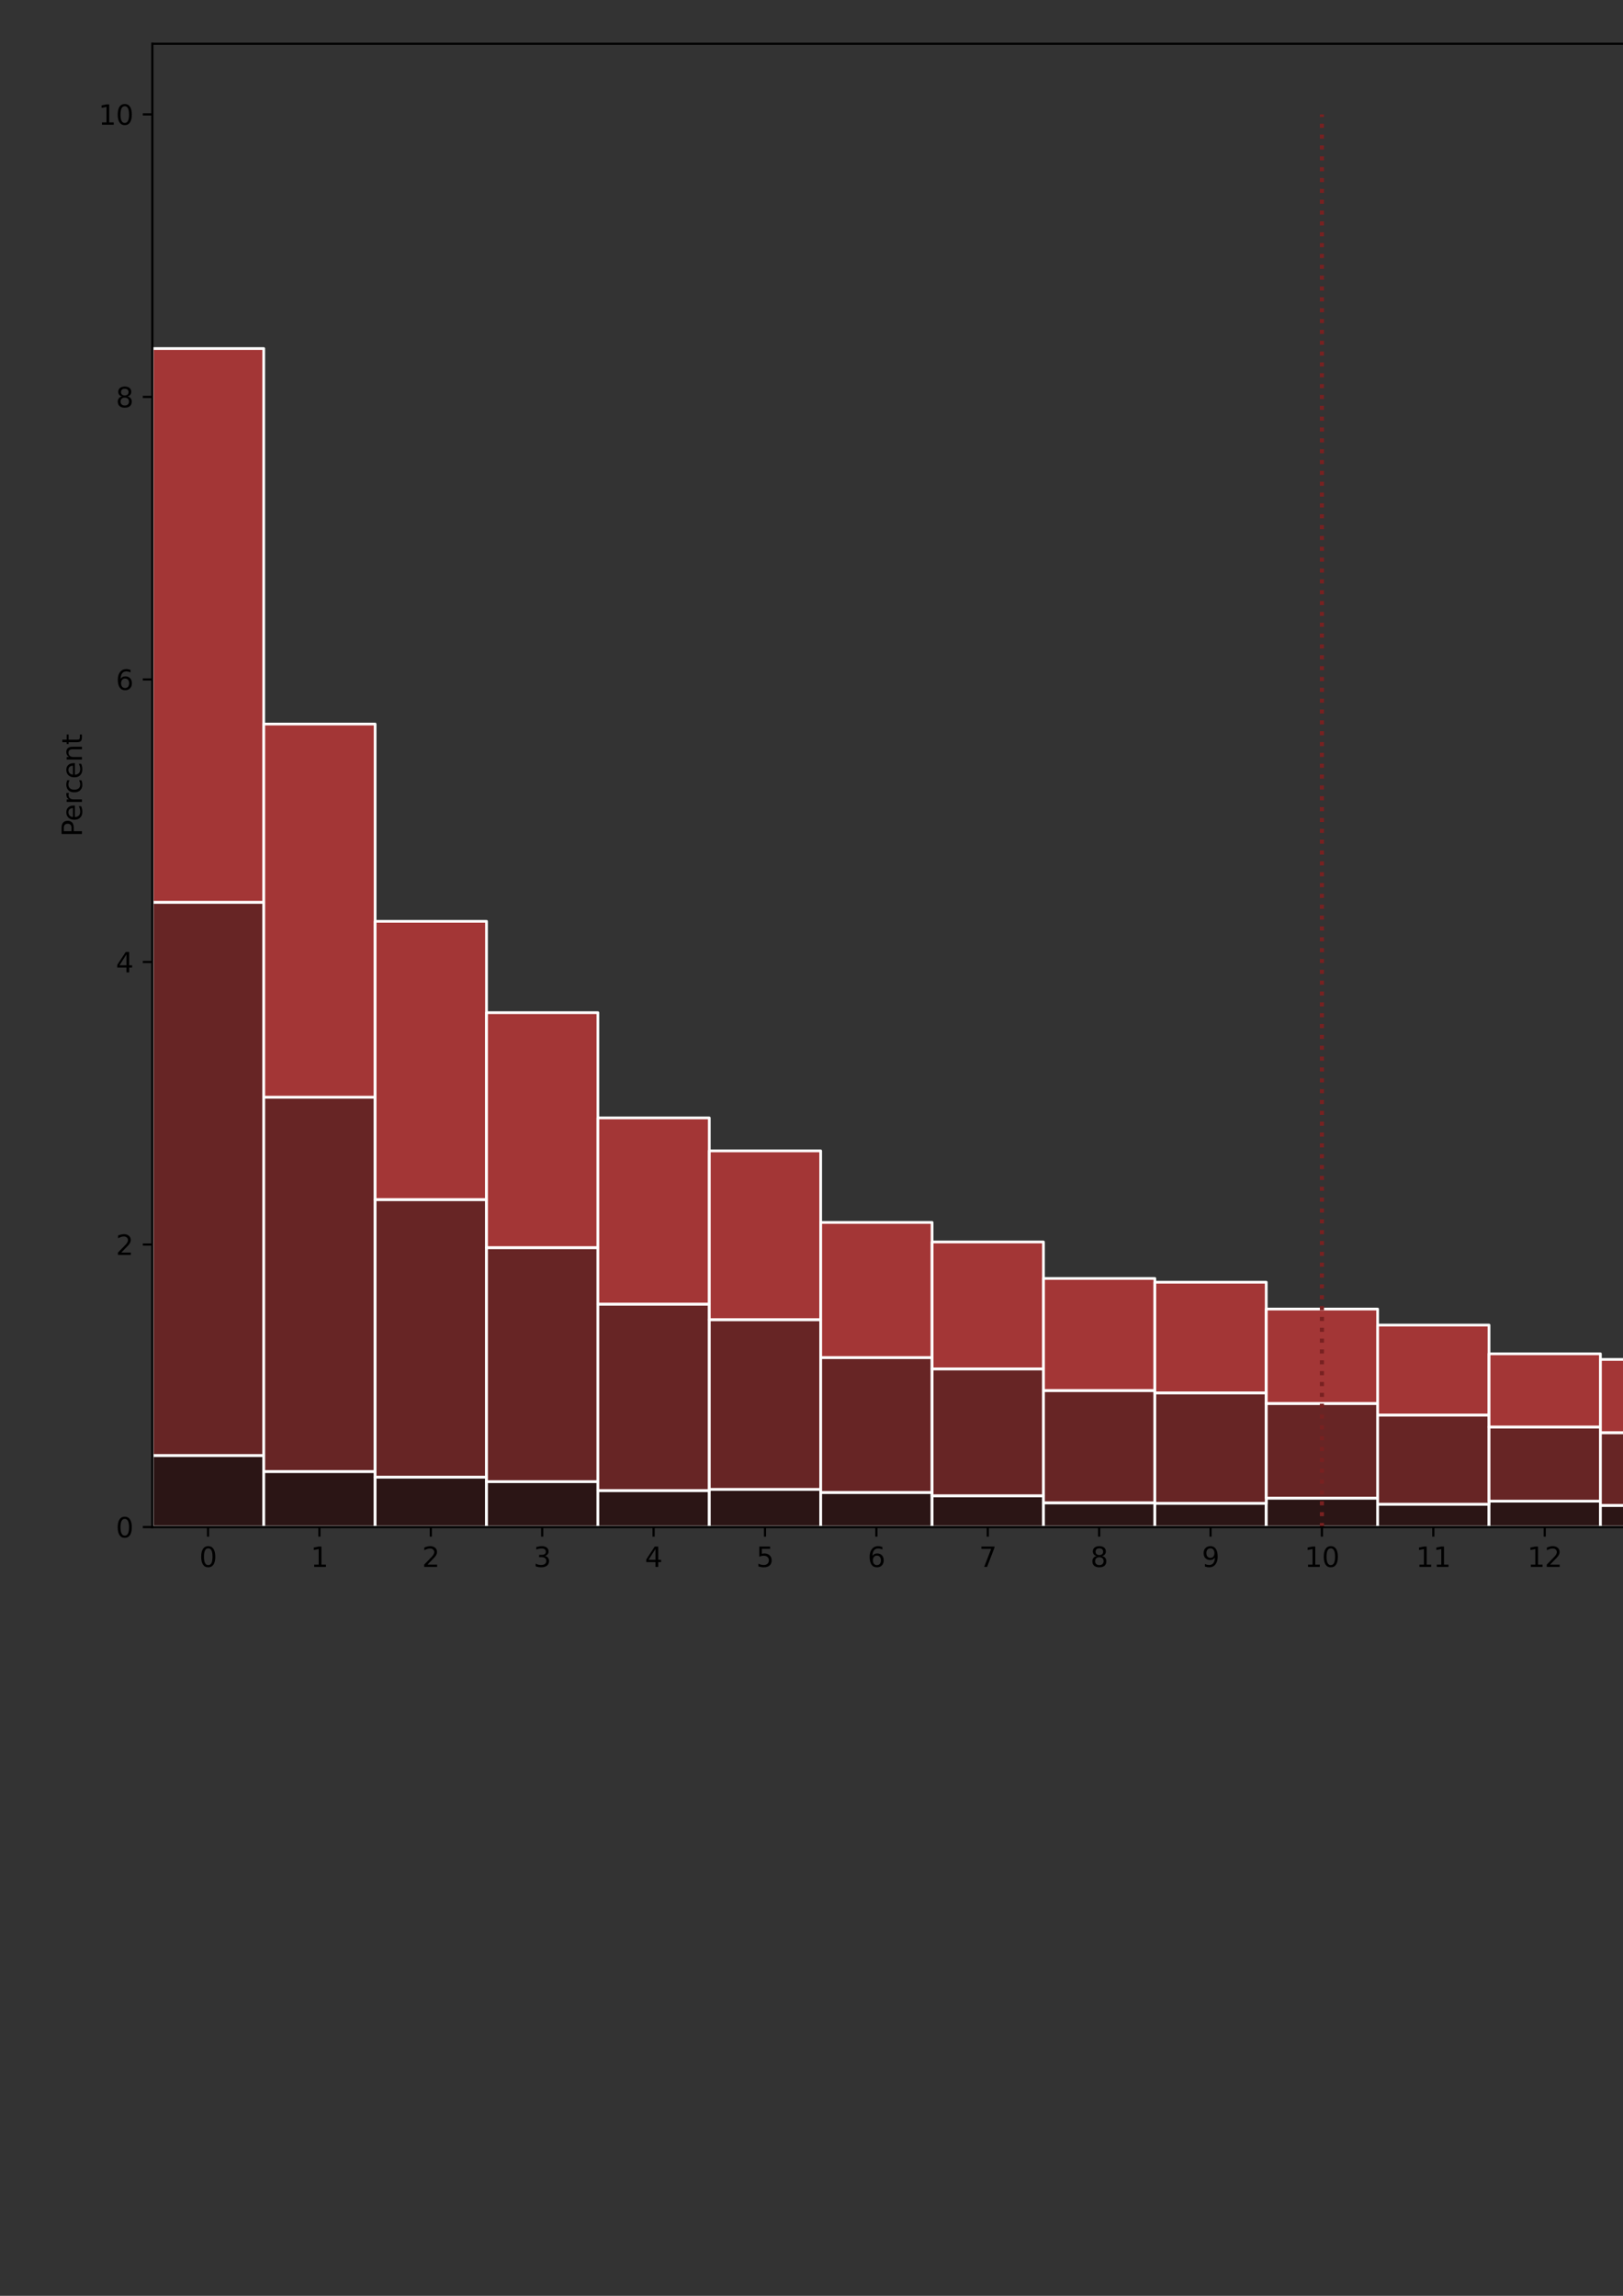 <?xml version="1.0" encoding="UTF-8" standalone="no"?>
<!-- Created with Inkscape (http://www.inkscape.org/) -->

<svg
   width="210mm"
   height="297mm"
   viewBox="0 0 210 297"
   version="1.1"
   id="svg155275"
   inkscape:version="1.1.1 (3bf5ae0d25, 2021-09-20)"
   sodipodi:docname="ranked-scores-edited.svg"
   xmlns:inkscape="http://www.inkscape.org/namespaces/inkscape"
   xmlns:sodipodi="http://sodipodi.sourceforge.net/DTD/sodipodi-0.dtd"
   xmlns:xlink="http://www.w3.org/1999/xlink"
   xmlns="http://www.w3.org/2000/svg"
   xmlns:svg="http://www.w3.org/2000/svg">
  <rect x="0" y="0" width="210" height="297" fill="#333333" stroke="none"/>
  <sodipodi:namedview
     id="namedview155277"
     pagecolor="#505050"
     bordercolor="#eeeeee"
     borderopacity="1"
     inkscape:pageshadow="0"
     inkscape:pageopacity="0"
     inkscape:pagecheckerboard="0"
     inkscape:document-units="mm"
     showgrid="false"
     inkscape:zoom="0.7500982"
     inkscape:cx="580.59064"
     inkscape:cy="455.27372"
     inkscape:window-width="1920"
     inkscape:window-height="1027"
     inkscape:window-x="-8"
     inkscape:window-y="-8"
     inkscape:window-maximized="1"
     inkscape:current-layer="layer1" />
  <defs
     id="defs155272">
    <clipPath
       id="pb5351751ae">
      <rect
         height="543.6"
         width="837"
         x="135"
         y="86.4"
         id="rect153390" />
    </clipPath>
    <clipPath
       id="clipPath154568">
      <rect
         height="543.6"
         width="837"
         x="135"
         y="86.4"
         id="rect154566" />
    </clipPath>
    <clipPath
       id="clipPath154572">
      <rect
         height="543.6"
         width="837"
         x="135"
         y="86.4"
         id="rect154570" />
    </clipPath>
    <clipPath
       id="clipPath154576">
      <rect
         height="543.6"
         width="837"
         x="135"
         y="86.4"
         id="rect154574" />
    </clipPath>
    <clipPath
       id="clipPath154580">
      <rect
         height="543.6"
         width="837"
         x="135"
         y="86.4"
         id="rect154578" />
    </clipPath>
    <clipPath
       id="clipPath154584">
      <rect
         height="543.6"
         width="837"
         x="135"
         y="86.4"
         id="rect154582" />
    </clipPath>
    <clipPath
       id="clipPath154588">
      <rect
         height="543.6"
         width="837"
         x="135"
         y="86.4"
         id="rect154586" />
    </clipPath>
    <clipPath
       id="clipPath154592">
      <rect
         height="543.6"
         width="837"
         x="135"
         y="86.4"
         id="rect154590" />
    </clipPath>
    <clipPath
       id="clipPath154596">
      <rect
         height="543.6"
         width="837"
         x="135"
         y="86.4"
         id="rect154594" />
    </clipPath>
    <clipPath
       id="clipPath154600">
      <rect
         height="543.6"
         width="837"
         x="135"
         y="86.4"
         id="rect154598" />
    </clipPath>
    <clipPath
       id="clipPath154604">
      <rect
         height="543.6"
         width="837"
         x="135"
         y="86.4"
         id="rect154602" />
    </clipPath>
    <clipPath
       id="clipPath154608">
      <rect
         height="543.6"
         width="837"
         x="135"
         y="86.4"
         id="rect154606" />
    </clipPath>
    <clipPath
       id="clipPath154612">
      <rect
         height="543.6"
         width="837"
         x="135"
         y="86.4"
         id="rect154610" />
    </clipPath>
    <clipPath
       id="clipPath154616">
      <rect
         height="543.6"
         width="837"
         x="135"
         y="86.4"
         id="rect154614" />
    </clipPath>
    <clipPath
       id="clipPath154620">
      <rect
         height="543.6"
         width="837"
         x="135"
         y="86.4"
         id="rect154618" />
    </clipPath>
    <clipPath
       id="clipPath154624">
      <rect
         height="543.6"
         width="837"
         x="135"
         y="86.4"
         id="rect154622" />
    </clipPath>
    <clipPath
       id="clipPath154628">
      <rect
         height="543.6"
         width="837"
         x="135"
         y="86.4"
         id="rect154626" />
    </clipPath>
    <clipPath
       id="clipPath154632">
      <rect
         height="543.6"
         width="837"
         x="135"
         y="86.4"
         id="rect154630" />
    </clipPath>
    <clipPath
       id="clipPath154636">
      <rect
         height="543.6"
         width="837"
         x="135"
         y="86.4"
         id="rect154634" />
    </clipPath>
    <clipPath
       id="clipPath154640">
      <rect
         height="543.6"
         width="837"
         x="135"
         y="86.4"
         id="rect154638" />
    </clipPath>
    <clipPath
       id="clipPath154644">
      <rect
         height="543.6"
         width="837"
         x="135"
         y="86.4"
         id="rect154642" />
    </clipPath>
    <clipPath
       id="clipPath154648">
      <rect
         height="543.6"
         width="837"
         x="135"
         y="86.4"
         id="rect154646" />
    </clipPath>
    <clipPath
       id="clipPath154652">
      <rect
         height="543.6"
         width="837"
         x="135"
         y="86.4"
         id="rect154650" />
    </clipPath>
    <clipPath
       id="clipPath154656">
      <rect
         height="543.6"
         width="837"
         x="135"
         y="86.4"
         id="rect154654" />
    </clipPath>
    <clipPath
       id="clipPath154660">
      <rect
         height="543.6"
         width="837"
         x="135"
         y="86.4"
         id="rect154658" />
    </clipPath>
    <clipPath
       id="clipPath154664">
      <rect
         height="543.6"
         width="837"
         x="135"
         y="86.4"
         id="rect154662" />
    </clipPath>
    <clipPath
       id="clipPath154668">
      <rect
         height="543.6"
         width="837"
         x="135"
         y="86.4"
         id="rect154666" />
    </clipPath>
    <clipPath
       id="clipPath154672">
      <rect
         height="543.6"
         width="837"
         x="135"
         y="86.4"
         id="rect154670" />
    </clipPath>
    <clipPath
       id="clipPath154676">
      <rect
         height="543.6"
         width="837"
         x="135"
         y="86.4"
         id="rect154674" />
    </clipPath>
    <clipPath
       id="clipPath154680">
      <rect
         height="543.6"
         width="837"
         x="135"
         y="86.4"
         id="rect154678" />
    </clipPath>
    <clipPath
       id="clipPath154684">
      <rect
         height="543.6"
         width="837"
         x="135"
         y="86.4"
         id="rect154682" />
    </clipPath>
    <clipPath
       id="clipPath154688">
      <rect
         height="543.6"
         width="837"
         x="135"
         y="86.4"
         id="rect154686" />
    </clipPath>
    <clipPath
       id="clipPath154692">
      <rect
         height="543.6"
         width="837"
         x="135"
         y="86.4"
         id="rect154690" />
    </clipPath>
    <clipPath
       id="clipPath154696">
      <rect
         height="543.6"
         width="837"
         x="135"
         y="86.4"
         id="rect154694" />
    </clipPath>
    <clipPath
       id="clipPath154700">
      <rect
         height="543.6"
         width="837"
         x="135"
         y="86.4"
         id="rect154698" />
    </clipPath>
    <clipPath
       id="clipPath154704">
      <rect
         height="543.6"
         width="837"
         x="135"
         y="86.4"
         id="rect154702" />
    </clipPath>
    <clipPath
       id="clipPath154708">
      <rect
         height="543.6"
         width="837"
         x="135"
         y="86.4"
         id="rect154706" />
    </clipPath>
    <clipPath
       id="clipPath154712">
      <rect
         height="543.6"
         width="837"
         x="135"
         y="86.4"
         id="rect154710" />
    </clipPath>
    <clipPath
       id="clipPath154716">
      <rect
         height="543.6"
         width="837"
         x="135"
         y="86.4"
         id="rect154714" />
    </clipPath>
    <clipPath
       id="clipPath154720">
      <rect
         height="543.6"
         width="837"
         x="135"
         y="86.4"
         id="rect154718" />
    </clipPath>
    <clipPath
       id="clipPath154724">
      <rect
         height="543.6"
         width="837"
         x="135"
         y="86.4"
         id="rect154722" />
    </clipPath>
    <clipPath
       id="clipPath154728">
      <rect
         height="543.6"
         width="837"
         x="135"
         y="86.4"
         id="rect154726" />
    </clipPath>
    <clipPath
       id="clipPath154732">
      <rect
         height="543.6"
         width="837"
         x="135"
         y="86.4"
         id="rect154730" />
    </clipPath>
    <clipPath
       id="clipPath154736">
      <rect
         height="543.6"
         width="837"
         x="135"
         y="86.4"
         id="rect154734" />
    </clipPath>
    <clipPath
       id="clipPath154740">
      <rect
         height="543.6"
         width="837"
         x="135"
         y="86.4"
         id="rect154738" />
    </clipPath>
    <clipPath
       id="clipPath154744">
      <rect
         height="543.6"
         width="837"
         x="135"
         y="86.4"
         id="rect154742" />
    </clipPath>
    <clipPath
       id="clipPath154748">
      <rect
         height="543.6"
         width="837"
         x="135"
         y="86.4"
         id="rect154746" />
    </clipPath>
    <clipPath
       id="clipPath154752">
      <rect
         height="543.6"
         width="837"
         x="135"
         y="86.4"
         id="rect154750" />
    </clipPath>
    <clipPath
       id="clipPath154756">
      <rect
         height="543.6"
         width="837"
         x="135"
         y="86.4"
         id="rect154754" />
    </clipPath>
    <clipPath
       id="clipPath154760">
      <rect
         height="543.6"
         width="837"
         x="135"
         y="86.4"
         id="rect154758" />
    </clipPath>
    <clipPath
       id="clipPath154764">
      <rect
         height="543.6"
         width="837"
         x="135"
         y="86.4"
         id="rect154762" />
    </clipPath>
    <clipPath
       id="clipPath154768">
      <rect
         height="543.6"
         width="837"
         x="135"
         y="86.4"
         id="rect154766" />
    </clipPath>
    <clipPath
       id="clipPath154772">
      <rect
         height="543.6"
         width="837"
         x="135"
         y="86.4"
         id="rect154770" />
    </clipPath>
    <clipPath
       id="clipPath154776">
      <rect
         height="543.6"
         width="837"
         x="135"
         y="86.4"
         id="rect154774" />
    </clipPath>
    <clipPath
       id="clipPath154780">
      <rect
         height="543.6"
         width="837"
         x="135"
         y="86.4"
         id="rect154778" />
    </clipPath>
    <clipPath
       id="clipPath154784">
      <rect
         height="543.6"
         width="837"
         x="135"
         y="86.4"
         id="rect154782" />
    </clipPath>
    <clipPath
       id="clipPath154788">
      <rect
         height="543.6"
         width="837"
         x="135"
         y="86.4"
         id="rect154786" />
    </clipPath>
    <clipPath
       id="clipPath154792">
      <rect
         height="543.6"
         width="837"
         x="135"
         y="86.4"
         id="rect154790" />
    </clipPath>
    <clipPath
       id="clipPath154796">
      <rect
         height="543.6"
         width="837"
         x="135"
         y="86.4"
         id="rect154794" />
    </clipPath>
    <clipPath
       id="clipPath154800">
      <rect
         height="543.6"
         width="837"
         x="135"
         y="86.4"
         id="rect154798" />
    </clipPath>
    <clipPath
       id="clipPath154804">
      <rect
         height="543.6"
         width="837"
         x="135"
         y="86.4"
         id="rect154802" />
    </clipPath>
    <clipPath
       id="clipPath154808">
      <rect
         height="543.6"
         width="837"
         x="135"
         y="86.4"
         id="rect154806" />
    </clipPath>
    <clipPath
       id="clipPath154812">
      <rect
         height="543.6"
         width="837"
         x="135"
         y="86.4"
         id="rect154810" />
    </clipPath>
    <clipPath
       id="clipPath154816">
      <rect
         height="543.6"
         width="837"
         x="135"
         y="86.4"
         id="rect154814" />
    </clipPath>
    <path
       d="M 0,0 V 3.5"
       id="m2cfddc808b"
       style="stroke:#000000;stroke-width:0.8" />
    <path
       d="m 2034,4250 q -487,0 -733,-480 -245,-479 -245,-1442 0,-959 245,-1439 246,-480 733,-480 491,0 736,480 246,480 246,1439 0,963 -246,1442 -245,480 -736,480 z m 0,500 q 785,0 1199,-621 414,-620 414,-1801 0,-1178 -414,-1799 -414,-620 -1199,-620 -784,0 -1198,620 -414,621 -414,1799 0,1181 414,1801 414,621 1198,621 z"
       id="DejaVuSans-30"
       transform="scale(0.016)" />
    <path
       d="M 794,531 H 1825 V 4091 L 703,3866 v 575 l 1116,225 h 631 V 531 H 3481 V 0 H 794 Z"
       id="DejaVuSans-31"
       transform="scale(0.016)" />
    <path
       d="M 1228,531 H 3431 V 0 H 469 v 531 q 359,372 979,998 621,627 780,809 303,340 423,576 121,236 121,464 0,372 -261,606 -261,235 -680,235 -297,0 -627,-103 -329,-103 -704,-313 v 638 q 381,153 712,231 332,78 607,78 725,0 1156,-363 431,-362 431,-968 0,-288 -108,-546 -107,-257 -392,-607 -78,-91 -497,-524 Q 1991,1309 1228,531 Z"
       id="DejaVuSans-32"
       transform="scale(0.016)" />
    <path
       d="m 2597,2516 q 453,-97 707,-404 255,-306 255,-756 0,-690 -475,-1069 -475,-378 -1350,-378 -293,0 -604,58 -311,58 -642,174 v 609 q 262,-153 574,-231 313,-78 654,-78 593,0 904,234 311,234 311,681 0,413 -289,645 -289,233 -804,233 h -544 v 519 h 569 q 465,0 712,186 247,186 247,536 0,359 -255,551 -254,193 -729,193 -260,0 -557,-57 -297,-56 -653,-174 v 562 q 360,100 674,150 314,50 592,50 719,0 1137,-327 419,-326 419,-882 0,-388 -222,-655 -222,-267 -631,-370 z"
       id="DejaVuSans-33"
       transform="scale(0.016)" />
    <path
       d="M 2419,4116 825,1625 h 1594 z m -166,550 h 794 V 1625 h 666 V 1100 H 3047 V 0 H 2419 V 1100 H 313 v 609 z"
       id="DejaVuSans-34"
       transform="scale(0.016)" />
    <path
       d="M 691,4666 H 3169 V 4134 H 1269 V 2991 q 137,47 274,70 138,23 276,23 781,0 1237,-428 457,-428 457,-1159 Q 3513,744 3044,326 2575,-91 1722,-91 1428,-91 1123,-41 819,9 494,109 v 635 q 281,-153 581,-228 300,-75 634,-75 541,0 856,284 316,284 316,772 0,487 -316,771 -315,285 -856,285 -253,0 -505,-56 -251,-56 -513,-175 z"
       id="DejaVuSans-35"
       transform="scale(0.016)" />
    <path
       d="m 2113,2584 q -425,0 -674,-291 -248,-290 -248,-796 0,-503 248,-796 249,-292 674,-292 425,0 673,292 248,293 248,796 0,506 -248,796 -248,291 -673,291 z m 1253,1979 v -575 q -238,112 -480,171 -242,60 -480,60 -625,0 -955,-422 -329,-422 -376,-1275 184,272 462,417 279,145 613,145 703,0 1111,-427 408,-426 408,-1160 0,-719 -425,-1154 -425,-434 -1131,-434 -810,0 -1238,620 -428,621 -428,1799 0,1106 525,1764 525,658 1409,658 238,0 480,-47 242,-47 505,-140 z"
       id="DejaVuSans-36"
       transform="scale(0.016)" />
    <path
       d="M 525,4666 H 3525 V 4397 L 1831,0 H 1172 L 2766,4134 H 525 Z"
       id="DejaVuSans-37"
       transform="scale(0.016)" />
    <path
       d="m 2034,2216 q -450,0 -708,-241 -257,-241 -257,-662 0,-422 257,-663 258,-241 708,-241 450,0 709,242 260,243 260,662 0,421 -258,662 -257,241 -711,241 z m -631,268 q -406,100 -633,378 -226,279 -226,679 0,559 398,884 399,325 1092,325 697,0 1094,-325 397,-325 397,-884 0,-400 -227,-679 -226,-278 -629,-378 456,-106 710,-416 255,-309 255,-755 Q 3634,634 3220,271 2806,-91 2034,-91 1263,-91 848,271 434,634 434,1313 q 0,446 256,755 257,310 713,416 z m -231,997 q 0,-362 226,-565 227,-203 636,-203 407,0 636,203 230,203 230,565 0,363 -230,566 -229,203 -636,203 -409,0 -636,-203 -226,-203 -226,-566 z"
       id="DejaVuSans-38"
       transform="scale(0.016)" />
    <path
       d="m 703,97 v 575 q 238,-113 481,-172 244,-59 479,-59 625,0 954,420 330,420 377,1277 -181,-269 -460,-413 -278,-144 -615,-144 -700,0 -1108,423 -408,424 -408,1159 0,718 425,1152 425,435 1131,435 810,0 1236,-621 427,-620 427,-1801 Q 3622,1225 3098,567 2575,-91 1691,-91 1453,-91 1209,-44 966,3 703,97 Z m 1256,1978 q 425,0 673,290 249,291 249,798 0,503 -249,795 -248,292 -673,292 -425,0 -673,-292 -248,-292 -248,-795 0,-507 248,-798 248,-290 673,-290 z"
       id="DejaVuSans-39"
       transform="scale(0.016)" />
    <path
       d="M 0,0 H -3.5"
       id="m0f4743c3b8"
       style="stroke:#000000;stroke-width:0.8" />
    <path
       d="M 1259,4147 V 2394 h 794 q 441,0 681,228 241,228 241,650 0,419 -241,647 -240,228 -681,228 z m -631,519 h 1425 q 785,0 1186,-355 402,-355 402,-1039 0,-691 -402,-1044 -401,-353 -1186,-353 H 1259 V 0 H 628 Z"
       id="DejaVuSans-50"
       transform="scale(0.016)" />
    <path
       d="M 3597,1894 V 1613 H 953 q 38,-594 358,-905 320,-311 892,-311 331,0 642,81 311,81 618,244 V 178 Q 3153,47 2828,-22 2503,-91 2169,-91 1331,-91 842,396 353,884 353,1716 q 0,859 464,1363 464,505 1252,505 706,0 1117,-455 411,-454 411,-1235 z m -575,169 q -6,471 -264,752 -258,282 -683,282 -481,0 -770,-272 -289,-272 -333,-766 z"
       id="DejaVuSans-65"
       transform="scale(0.016)" />
    <path
       d="m 2631,2963 q -97,56 -211,82 -114,27 -251,27 -488,0 -749,-317 -261,-317 -261,-911 V 0 H 581 v 3500 h 578 v -544 q 182,319 472,473 291,155 707,155 59,0 131,-8 72,-7 159,-23 z"
       id="DejaVuSans-72"
       transform="scale(0.016)" />
    <path
       d="m 3122,3366 v -538 q -244,135 -489,202 -245,67 -495,67 -560,0 -870,-355 -309,-354 -309,-995 0,-641 309,-996 310,-354 870,-354 250,0 495,67 245,67 489,202 V 134 Q 2881,22 2623,-34 2366,-91 2075,-91 1284,-91 818,406 353,903 353,1747 q 0,856 470,1346 471,491 1290,491 265,0 518,-55 253,-54 491,-163 z"
       id="DejaVuSans-63"
       transform="scale(0.016)" />
    <path
       d="M 3513,2113 V 0 h -575 v 2094 q 0,497 -194,743 -194,247 -581,247 -466,0 -735,-297 -269,-296 -269,-809 V 0 H 581 v 3500 h 578 v -544 q 207,316 486,472 280,156 646,156 603,0 912,-373 310,-373 310,-1098 z"
       id="DejaVuSans-6e"
       transform="scale(0.016)" />
    <path
       d="M 1172,4494 V 3500 H 2356 V 3053 H 1172 V 1153 q 0,-428 117,-550 117,-122 477,-122 h 590 V 0 H 1766 Q 1100,0 847,248 594,497 594,1153 V 3053 H 172 v 447 h 422 v 994 z"
       id="DejaVuSans-74"
       transform="scale(0.016)" />
    <path
       d="m 1959,3097 q -462,0 -731,-361 -269,-361 -269,-989 0,-628 267,-989 268,-361 733,-361 460,0 728,362 269,363 269,988 0,622 -269,986 -268,364 -728,364 z m 0,487 q 750,0 1178,-488 429,-487 429,-1349 Q 3566,888 3137,398 2709,-91 1959,-91 1206,-91 779,398 353,888 353,1747 q 0,862 426,1349 427,488 1180,488 z"
       id="DejaVuSans-6f"
       transform="scale(0.016)" />
    <path
       d="m 2834,3397 v -544 q -243,125 -506,187 -262,63 -544,63 -428,0 -642,-131 -214,-131 -214,-394 0,-200 153,-314 153,-114 616,-217 l 197,-44 q 612,-131 870,-370 258,-239 258,-667 0,-488 -386,-773 Q 2250,-91 1575,-91 1294,-91 989,-36 684,19 347,128 v 594 q 319,-166 628,-249 309,-82 613,-82 406,0 624,139 219,139 219,392 0,234 -158,359 -157,125 -692,241 l -200,47 q -534,112 -772,345 -237,233 -237,639 0,494 350,762 350,269 994,269 318,0 599,-47 282,-46 519,-140 z"
       id="DejaVuSans-73"
       transform="scale(0.016)" />
    <path
       d="m 3263,-1063 v -446 H -63 v 446 z"
       id="DejaVuSans-5f"
       transform="scale(0.016)" />
    <path
       d="m 603,3500 h 575 V 0 H 603 Z m 0,1363 h 575 V 4134 H 603 Z"
       id="DejaVuSans-69"
       transform="scale(0.016)" />
    <path
       d="m 3328,2828 q 216,388 516,572 300,184 706,184 547,0 844,-383 297,-382 297,-1088 V 0 h -578 v 2094 q 0,503 -179,746 -178,244 -543,244 -447,0 -707,-297 -259,-296 -259,-809 V 0 h -578 v 2094 q 0,506 -178,748 -178,242 -550,242 -441,0 -701,-298 -259,-298 -259,-808 V 0 H 581 v 3500 h 578 v -544 q 197,322 472,475 275,153 653,153 382,0 649,-194 267,-193 395,-562 z"
       id="DejaVuSans-6d"
       transform="scale(0.016)" />
    <path
       d="m 544,1381 v 2119 h 575 V 1403 q 0,-497 193,-746 194,-248 582,-248 465,0 735,297 271,297 271,810 v 1984 h 575 V 0 H 2900 V 538 Q 2691,219 2414,64 2138,-91 1772,-91 1169,-91 856,284 544,659 544,1381 Z m 1447,2203 z"
       id="DejaVuSans-75"
       transform="scale(0.016)" />
    <path
       d="m 2906,2969 v 1894 h 575 V 0 H 2906 V 525 Q 2725,213 2448,61 2172,-91 1784,-91 1150,-91 751,415 353,922 353,1747 q 0,825 398,1331 399,506 1033,506 388,0 664,-152 277,-151 458,-463 z M 947,1747 q 0,-634 261,-995 261,-361 717,-361 456,0 718,361 263,361 263,995 0,634 -263,995 -262,361 -718,361 -456,0 -717,-361 -261,-361 -261,-995 z"
       id="DejaVuSans-64"
       transform="scale(0.016)" />
    <path
       d="M 1159,525 V -1331 H 581 v 4831 h 578 v -531 q 182,312 458,463 277,152 661,152 638,0 1036,-506 399,-506 399,-1331 0,-825 -399,-1332 -398,-506 -1036,-506 -384,0 -661,152 -276,152 -458,464 z m 1957,1222 q 0,634 -261,995 -261,361 -717,361 -457,0 -718,-361 -261,-361 -261,-995 0,-634 261,-995 261,-361 718,-361 456,0 717,361 261,361 261,995 z"
       id="DejaVuSans-70"
       transform="scale(0.016)" />
    <path
       d="m 2375,4863 v -479 h -550 q -309,0 -430,-125 -120,-125 -120,-450 v -309 h 947 V 3053 H 1275 V 0 H 697 V 3053 H 147 v 447 h 550 v 244 q 0,584 272,851 272,268 862,268 z"
       id="DejaVuSans-66"
       transform="scale(0.016)" />
  </defs>
  <g
     inkscape:label="Layer 1"
     inkscape:groupmode="layer"
     id="layer1">
    <g
       id="patch_3"
       style="stroke-linecap:butt;stroke-linejoin:round"
       transform="matrix(0.353,0,0,0.353,-27.944,-24.839)">
      <path
         clip-path="url(#pb5351751ae)"
         d="m 135,630 h 40.829 V 603.772 H 135 Z"
         style="fill:#280b0b;fill-opacity:0.75;stroke:#ffffff;stroke-linejoin:miter"
         id="path14" />
    </g>
    <g
       id="patch_4"
       style="stroke-linecap:butt;stroke-linejoin:round"
       transform="matrix(0.353,0,0,0.353,-27.944,-24.839)">
      <path
         clip-path="url(#pb5351751ae)"
         d="m 175.829,630 h 40.829 v -20.361 h -40.829 z"
         style="fill:#280b0b;fill-opacity:0.75;stroke:#ffffff;stroke-linejoin:miter"
         id="path17" />
    </g>
    <g
       id="patch_5"
       style="stroke-linecap:butt;stroke-linejoin:round"
       transform="matrix(0.353,0,0,0.353,-27.944,-24.839)">
      <path
         clip-path="url(#pb5351751ae)"
         d="M 216.659,630 H 257.488 V 611.709 H 216.659 Z"
         style="fill:#280b0b;fill-opacity:0.75;stroke:#ffffff;stroke-linejoin:miter"
         id="path20" />
    </g>
    <g
       id="patch_6"
       style="stroke-linecap:butt;stroke-linejoin:round"
       transform="matrix(0.353,0,0,0.353,-27.944,-24.839)">
      <path
         clip-path="url(#pb5351751ae)"
         d="m 257.488,630 h 40.829 V 613.349 H 257.488 Z"
         style="fill:#280b0b;fill-opacity:0.75;stroke:#ffffff;stroke-linejoin:miter"
         id="path23" />
    </g>
    <g
       id="patch_7"
       style="stroke-linecap:butt;stroke-linejoin:round"
       transform="matrix(0.353,0,0,0.353,-27.944,-24.839)">
      <path
         clip-path="url(#pb5351751ae)"
         d="m 298.317,630 h 40.829 v -13.373 h -40.829 z"
         style="fill:#280b0b;fill-opacity:0.75;stroke:#ffffff;stroke-linejoin:miter"
         id="path26" />
    </g>
    <g
       id="patch_8"
       style="stroke-linecap:butt;stroke-linejoin:round"
       transform="matrix(0.353,0,0,0.353,-27.944,-24.839)">
      <path
         clip-path="url(#pb5351751ae)"
         d="m 339.146,630 h 40.829 v -13.804 h -40.829 z"
         style="fill:#280b0b;fill-opacity:0.75;stroke:#ffffff;stroke-linejoin:miter"
         id="path29" />
    </g>
    <g
       id="patch_9"
       style="stroke-linecap:butt;stroke-linejoin:round"
       transform="matrix(0.353,0,0,0.353,-27.944,-24.839)">
      <path
         clip-path="url(#pb5351751ae)"
         d="m 379.976,630 h 40.829 v -12.683 h -40.829 z"
         style="fill:#280b0b;fill-opacity:0.75;stroke:#ffffff;stroke-linejoin:miter"
         id="path32" />
    </g>
    <g
       id="patch_10"
       style="stroke-linecap:butt;stroke-linejoin:round"
       transform="matrix(0.353,0,0,0.353,-27.944,-24.839)">
      <path
         clip-path="url(#pb5351751ae)"
         d="m 420.805,630 h 40.829 v -11.475 h -40.829 z"
         style="fill:#280b0b;fill-opacity:0.75;stroke:#ffffff;stroke-linejoin:miter"
         id="path35" />
    </g>
    <g
       id="patch_11"
       style="stroke-linecap:butt;stroke-linejoin:round"
       transform="matrix(0.353,0,0,0.353,-27.944,-24.839)">
      <path
         clip-path="url(#pb5351751ae)"
         d="m 461.634,630 h 40.829 v -8.887 h -40.829 z"
         style="fill:#280b0b;fill-opacity:0.75;stroke:#ffffff;stroke-linejoin:miter"
         id="path38" />
    </g>
    <g
       id="patch_12"
       style="stroke-linecap:butt;stroke-linejoin:round"
       transform="matrix(0.353,0,0,0.353,-27.944,-24.839)">
      <path
         clip-path="url(#pb5351751ae)"
         d="m 502.463,630 h 40.829 v -8.714 h -40.829 z"
         style="fill:#280b0b;fill-opacity:0.75;stroke:#ffffff;stroke-linejoin:miter"
         id="path41" />
    </g>
    <g
       id="patch_13"
       style="stroke-linecap:butt;stroke-linejoin:round"
       transform="matrix(0.353,0,0,0.353,-27.944,-24.839)">
      <path
         clip-path="url(#pb5351751ae)"
         d="m 543.293,630 h 40.829 v -10.612 h -40.829 z"
         style="fill:#280b0b;fill-opacity:0.75;stroke:#ffffff;stroke-linejoin:miter"
         id="path44" />
    </g>
    <g
       id="patch_14"
       style="stroke-linecap:butt;stroke-linejoin:round"
       transform="matrix(0.353,0,0,0.353,-27.944,-24.839)">
      <path
         clip-path="url(#pb5351751ae)"
         d="m 584.122,630 h 40.829 v -8.369 h -40.829 z"
         style="fill:#280b0b;fill-opacity:0.75;stroke:#ffffff;stroke-linejoin:miter"
         id="path47" />
    </g>
    <g
       id="patch_15"
       style="stroke-linecap:butt;stroke-linejoin:round"
       transform="matrix(0.353,0,0,0.353,-27.944,-24.839)">
      <path
         clip-path="url(#pb5351751ae)"
         d="m 624.951,630 h 40.829 v -9.49 h -40.829 z"
         style="fill:#280b0b;fill-opacity:0.75;stroke:#ffffff;stroke-linejoin:miter"
         id="path50" />
    </g>
    <g
       id="patch_16"
       style="stroke-linecap:butt;stroke-linejoin:round"
       transform="matrix(0.353,0,0,0.353,-27.944,-24.839)">
      <path
         clip-path="url(#pb5351751ae)"
         d="m 665.78,630 h 40.829 v -7.937 h -40.829 z"
         style="fill:#280b0b;fill-opacity:0.75;stroke:#ffffff;stroke-linejoin:miter"
         id="path53" />
    </g>
    <g
       id="patch_17"
       style="stroke-linecap:butt;stroke-linejoin:round"
       transform="matrix(0.353,0,0,0.353,-27.944,-24.839)">
      <path
         clip-path="url(#pb5351751ae)"
         d="m 706.61,630 h 40.829 v -9.145 h -40.829 z"
         style="fill:#280b0b;fill-opacity:0.75;stroke:#ffffff;stroke-linejoin:miter"
         id="path56" />
    </g>
    <g
       id="patch_18"
       style="stroke-linecap:butt;stroke-linejoin:round"
       transform="matrix(0.353,0,0,0.353,-27.944,-24.839)">
      <path
         clip-path="url(#pb5351751ae)"
         d="m 747.439,630 h 40.829 v -7.765 h -40.829 z"
         style="fill:#280b0b;fill-opacity:0.75;stroke:#ffffff;stroke-linejoin:miter"
         id="path59" />
    </g>
    <g
       id="patch_19"
       style="stroke-linecap:butt;stroke-linejoin:round"
       transform="matrix(0.353,0,0,0.353,-27.944,-24.839)">
      <path
         clip-path="url(#pb5351751ae)"
         d="m 788.268,630 h 40.829 v -7.42 h -40.829 z"
         style="fill:#280b0b;fill-opacity:0.75;stroke:#ffffff;stroke-linejoin:miter"
         id="path62" />
    </g>
    <g
       id="patch_20"
       style="stroke-linecap:butt;stroke-linejoin:round"
       transform="matrix(0.353,0,0,0.353,-27.944,-24.839)">
      <path
         clip-path="url(#pb5351751ae)"
         d="m 829.098,630 h 40.829 v -7.765 h -40.829 z"
         style="fill:#280b0b;fill-opacity:0.75;stroke:#ffffff;stroke-linejoin:miter"
         id="path65" />
    </g>
    <g
       id="patch_21"
       style="stroke-linecap:butt;stroke-linejoin:round"
       transform="matrix(0.353,0,0,0.353,-27.944,-24.839)">
      <path
         clip-path="url(#pb5351751ae)"
         d="m 869.927,630 h 40.829 v -6.298 h -40.829 z"
         style="fill:#280b0b;fill-opacity:0.75;stroke:#ffffff;stroke-linejoin:miter"
         id="path68" />
    </g>
    <g
       id="patch_22"
       style="stroke-linecap:butt;stroke-linejoin:round"
       transform="matrix(0.353,0,0,0.353,-27.944,-24.839)">
      <path
         clip-path="url(#pb5351751ae)"
         d="m 910.756,630 h 40.829 v -6.126 H 910.756 Z"
         style="fill:#280b0b;fill-opacity:0.75;stroke:#ffffff;stroke-linejoin:miter"
         id="path71" />
    </g>
    <g
       id="patch_23"
       style="stroke-linecap:butt;stroke-linejoin:round"
       transform="matrix(0.353,0,0,0.353,-27.944,-24.839)">
      <path
         clip-path="url(#pb5351751ae)"
         d="m 951.585,630 h 40.829 v -6.471 h -40.829 z"
         style="fill:#280b0b;fill-opacity:0.75;stroke:#ffffff;stroke-linejoin:miter"
         id="path74" />
    </g>
    <g
       id="patch_16992"
       style="stroke-linecap:butt;stroke-linejoin:round"
       transform="matrix(0.353,0,0,0.353,-27.944,-24.839)">
      <path
         clip-path="url(#pb5351751ae)"
         d="m 135,603.772 h 40.829 V 401.021 H 135 Z"
         style="fill:#782121;fill-opacity:0.75;stroke:#ffffff;stroke-linejoin:miter"
         id="path50981" />
    </g>
    <g
       id="patch_16993"
       style="stroke-linecap:butt;stroke-linejoin:round"
       transform="matrix(0.353,0,0,0.353,-27.944,-24.839)">
      <path
         clip-path="url(#pb5351751ae)"
         d="m 175.829,609.639 h 40.829 V 472.458 h -40.829 z"
         style="fill:#782121;fill-opacity:0.75;stroke:#ffffff;stroke-linejoin:miter"
         id="path50984" />
    </g>
    <g
       id="patch_16994"
       style="stroke-linecap:butt;stroke-linejoin:round"
       transform="matrix(0.353,0,0,0.353,-27.944,-24.839)">
      <path
         clip-path="url(#pb5351751ae)"
         d="M 216.659,611.709 H 257.488 V 509.989 h -40.829 z"
         style="fill:#782121;fill-opacity:0.75;stroke:#ffffff;stroke-linejoin:miter"
         id="path50987" />
    </g>
    <g
       id="patch_16995"
       style="stroke-linecap:butt;stroke-linejoin:round"
       transform="matrix(0.353,0,0,0.353,-27.944,-24.839)">
      <path
         clip-path="url(#pb5351751ae)"
         d="m 257.488,613.349 h 40.829 V 527.589 H 257.488 Z"
         style="fill:#782121;fill-opacity:0.75;stroke:#ffffff;stroke-linejoin:miter"
         id="path50990" />
    </g>
    <g
       id="patch_16996"
       style="stroke-linecap:butt;stroke-linejoin:round"
       transform="matrix(0.353,0,0,0.353,-27.944,-24.839)">
      <path
         clip-path="url(#pb5351751ae)"
         d="m 298.317,616.627 h 40.829 V 548.296 h -40.829 z"
         style="fill:#782121;fill-opacity:0.75;stroke:#ffffff;stroke-linejoin:miter"
         id="path50993" />
    </g>
    <g
       id="patch_16997"
       style="stroke-linecap:butt;stroke-linejoin:round"
       transform="matrix(0.353,0,0,0.353,-27.944,-24.839)">
      <path
         clip-path="url(#pb5351751ae)"
         d="m 339.146,616.196 h 40.829 v -62.206 h -40.829 z"
         style="fill:#782121;fill-opacity:0.75;stroke:#ffffff;stroke-linejoin:miter"
         id="path50996" />
    </g>
    <g
       id="patch_16998"
       style="stroke-linecap:butt;stroke-linejoin:round"
       transform="matrix(0.353,0,0,0.353,-27.944,-24.839)">
      <path
         clip-path="url(#pb5351751ae)"
         d="m 379.976,617.317 h 40.829 V 567.88 h -40.829 z"
         style="fill:#782121;fill-opacity:0.75;stroke:#ffffff;stroke-linejoin:miter"
         id="path50999" />
    </g>
    <g
       id="patch_16999"
       style="stroke-linecap:butt;stroke-linejoin:round"
       transform="matrix(0.353,0,0,0.353,-27.944,-24.839)">
      <path
         clip-path="url(#pb5351751ae)"
         d="m 420.805,618.525 h 40.829 V 572.022 h -40.829 z"
         style="fill:#782121;fill-opacity:0.75;stroke:#ffffff;stroke-linejoin:miter"
         id="path51002" />
    </g>
    <g
       id="patch_17000"
       style="stroke-linecap:butt;stroke-linejoin:round"
       transform="matrix(0.353,0,0,0.353,-27.944,-24.839)">
      <path
         clip-path="url(#pb5351751ae)"
         d="m 461.634,621.113 h 40.829 v -41.154 h -40.829 z"
         style="fill:#782121;fill-opacity:0.75;stroke:#ffffff;stroke-linejoin:miter"
         id="path51005" />
    </g>
    <g
       id="patch_17001"
       style="stroke-linecap:butt;stroke-linejoin:round"
       transform="matrix(0.353,0,0,0.353,-27.944,-24.839)">
      <path
         clip-path="url(#pb5351751ae)"
         d="m 502.463,621.286 h 40.829 v -40.464 h -40.829 z"
         style="fill:#782121;fill-opacity:0.75;stroke:#ffffff;stroke-linejoin:miter"
         id="path51008" />
    </g>
    <g
       id="patch_17002"
       style="stroke-linecap:butt;stroke-linejoin:round"
       transform="matrix(0.353,0,0,0.353,-27.944,-24.839)">
      <path
         clip-path="url(#pb5351751ae)"
         d="m 543.293,619.388 h 40.829 v -34.683 h -40.829 z"
         style="fill:#782121;fill-opacity:0.75;stroke:#ffffff;stroke-linejoin:miter"
         id="path51011" />
    </g>
    <g
       id="patch_17003"
       style="stroke-linecap:butt;stroke-linejoin:round"
       transform="matrix(0.353,0,0,0.353,-27.944,-24.839)">
      <path
         clip-path="url(#pb5351751ae)"
         d="m 584.122,621.631 h 40.829 v -32.699 h -40.829 z"
         style="fill:#782121;fill-opacity:0.75;stroke:#ffffff;stroke-linejoin:miter"
         id="path51014" />
    </g>
    <g
       id="patch_17004"
       style="stroke-linecap:butt;stroke-linejoin:round"
       transform="matrix(0.353,0,0,0.353,-27.944,-24.839)">
      <path
         clip-path="url(#pb5351751ae)"
         d="m 624.951,620.51 h 40.829 v -27.177 h -40.829 z"
         style="fill:#782121;fill-opacity:0.75;stroke:#ffffff;stroke-linejoin:miter"
         id="path51017" />
    </g>
    <g
       id="patch_17005"
       style="stroke-linecap:butt;stroke-linejoin:round"
       transform="matrix(0.353,0,0,0.353,-27.944,-24.839)">
      <path
         clip-path="url(#pb5351751ae)"
         d="m 665.78,622.063 h 40.829 v -26.66 h -40.829 z"
         style="fill:#782121;fill-opacity:0.75;stroke:#ffffff;stroke-linejoin:miter"
         id="path51020" />
    </g>
    <g
       id="patch_17006"
       style="stroke-linecap:butt;stroke-linejoin:round"
       transform="matrix(0.353,0,0,0.353,-27.944,-24.839)">
      <path
         clip-path="url(#pb5351751ae)"
         d="m 706.61,620.855 h 40.829 v -25.969 h -40.829 z"
         style="fill:#782121;fill-opacity:0.75;stroke:#ffffff;stroke-linejoin:miter"
         id="path51023" />
    </g>
    <g
       id="patch_17007"
       style="stroke-linecap:butt;stroke-linejoin:round"
       transform="matrix(0.353,0,0,0.353,-27.944,-24.839)">
      <path
         clip-path="url(#pb5351751ae)"
         d="m 747.439,622.235 h 40.829 V 597.991 h -40.829 z"
         style="fill:#782121;fill-opacity:0.75;stroke:#ffffff;stroke-linejoin:miter"
         id="path51026" />
    </g>
    <g
       id="patch_17008"
       style="stroke-linecap:butt;stroke-linejoin:round"
       transform="matrix(0.353,0,0,0.353,-27.944,-24.839)">
      <path
         clip-path="url(#pb5351751ae)"
         d="m 788.268,622.58 h 40.829 v -23.036 h -40.829 z"
         style="fill:#782121;fill-opacity:0.75;stroke:#ffffff;stroke-linejoin:miter"
         id="path51029" />
    </g>
    <g
       id="patch_17009"
       style="stroke-linecap:butt;stroke-linejoin:round"
       transform="matrix(0.353,0,0,0.353,-27.944,-24.839)">
      <path
         clip-path="url(#pb5351751ae)"
         d="m 829.098,622.235 h 40.829 v -19.671 h -40.829 z"
         style="fill:#782121;fill-opacity:0.75;stroke:#ffffff;stroke-linejoin:miter"
         id="path51032" />
    </g>
    <g
       id="patch_17010"
       style="stroke-linecap:butt;stroke-linejoin:round"
       transform="matrix(0.353,0,0,0.353,-27.944,-24.839)">
      <path
         clip-path="url(#pb5351751ae)"
         d="M 869.927,623.702 H 910.756 V 605.238 H 869.927 Z"
         style="fill:#782121;fill-opacity:0.75;stroke:#ffffff;stroke-linejoin:miter"
         id="path51035" />
    </g>
    <g
       id="patch_17011"
       style="stroke-linecap:butt;stroke-linejoin:round"
       transform="matrix(0.353,0,0,0.353,-27.944,-24.839)">
      <path
         clip-path="url(#pb5351751ae)"
         d="m 910.756,623.874 h 40.829 v -16.22 H 910.756 Z"
         style="fill:#782121;fill-opacity:0.75;stroke:#ffffff;stroke-linejoin:miter"
         id="path51038" />
    </g>
    <g
       id="patch_17012"
       style="stroke-linecap:butt;stroke-linejoin:round"
       transform="matrix(0.353,0,0,0.353,-27.944,-24.839)">
      <path
         clip-path="url(#pb5351751ae)"
         d="m 951.585,623.529 h 40.829 v -14.149 h -40.829 z"
         style="fill:#782121;fill-opacity:0.75;stroke:#ffffff;stroke-linejoin:miter"
         id="path51041" />
    </g>
    <g
       id="patch_33981"
       style="stroke-linecap:butt;stroke-linejoin:round"
       transform="matrix(0.353,0,0,0.353,-27.944,-24.839)">
      <path
         clip-path="url(#pb5351751ae)"
         d="m 135,401.021 h 40.829 V 198.097 H 135 Z"
         style="fill:#c83737;fill-opacity:0.75;stroke:#ffffff;stroke-linejoin:miter"
         id="path101948" />
    </g>
    <g
       id="patch_33982"
       style="stroke-linecap:butt;stroke-linejoin:round"
       transform="matrix(0.353,0,0,0.353,-27.944,-24.839)">
      <path
         clip-path="url(#pb5351751ae)"
         d="m 175.829,472.458 h 40.829 V 335.709 h -40.829 z"
         style="fill:#c83737;fill-opacity:0.75;stroke:#ffffff;stroke-linejoin:miter"
         id="path101951" />
    </g>
    <g
       id="patch_33983"
       style="stroke-linecap:butt;stroke-linejoin:round"
       transform="matrix(0.353,0,0,0.353,-27.944,-24.839)">
      <path
         clip-path="url(#pb5351751ae)"
         d="M 216.659,509.989 H 257.488 V 408.009 h -40.829 z"
         style="fill:#c83737;fill-opacity:0.75;stroke:#ffffff;stroke-linejoin:miter"
         id="path101954" />
    </g>
    <g
       id="patch_33984"
       style="stroke-linecap:butt;stroke-linejoin:round"
       transform="matrix(0.353,0,0,0.353,-27.944,-24.839)">
      <path
         clip-path="url(#pb5351751ae)"
         d="m 257.488,527.589 h 40.829 V 441.485 H 257.488 Z"
         style="fill:#c83737;fill-opacity:0.75;stroke:#ffffff;stroke-linejoin:miter"
         id="path101957" />
    </g>
    <g
       id="patch_33985"
       style="stroke-linecap:butt;stroke-linejoin:round"
       transform="matrix(0.353,0,0,0.353,-27.944,-24.839)">
      <path
         clip-path="url(#pb5351751ae)"
         d="m 298.317,548.296 h 40.829 v -68.245 h -40.829 z"
         style="fill:#c83737;fill-opacity:0.75;stroke:#ffffff;stroke-linejoin:miter"
         id="path101960" />
    </g>
    <g
       id="patch_33986"
       style="stroke-linecap:butt;stroke-linejoin:round"
       transform="matrix(0.353,0,0,0.353,-27.944,-24.839)">
      <path
         clip-path="url(#pb5351751ae)"
         d="m 339.146,553.99 h 40.829 v -61.861 h -40.829 z"
         style="fill:#c83737;fill-opacity:0.75;stroke:#ffffff;stroke-linejoin:miter"
         id="path101963" />
    </g>
    <g
       id="patch_33987"
       style="stroke-linecap:butt;stroke-linejoin:round"
       transform="matrix(0.353,0,0,0.353,-27.944,-24.839)">
      <path
         clip-path="url(#pb5351751ae)"
         d="m 379.976,567.88 h 40.829 v -49.523 h -40.829 z"
         style="fill:#c83737;fill-opacity:0.75;stroke:#ffffff;stroke-linejoin:miter"
         id="path101966" />
    </g>
    <g
       id="patch_33988"
       style="stroke-linecap:butt;stroke-linejoin:round"
       transform="matrix(0.353,0,0,0.353,-27.944,-24.839)">
      <path
         clip-path="url(#pb5351751ae)"
         d="m 420.805,572.022 h 40.829 v -46.503 h -40.829 z"
         style="fill:#c83737;fill-opacity:0.75;stroke:#ffffff;stroke-linejoin:miter"
         id="path101969" />
    </g>
    <g
       id="patch_33989"
       style="stroke-linecap:butt;stroke-linejoin:round"
       transform="matrix(0.353,0,0,0.353,-27.944,-24.839)">
      <path
         clip-path="url(#pb5351751ae)"
         d="m 461.634,579.959 h 40.829 V 538.891 h -40.829 z"
         style="fill:#c83737;fill-opacity:0.75;stroke:#ffffff;stroke-linejoin:miter"
         id="path101972" />
    </g>
    <g
       id="patch_33990"
       style="stroke-linecap:butt;stroke-linejoin:round"
       transform="matrix(0.353,0,0,0.353,-27.944,-24.839)">
      <path
         clip-path="url(#pb5351751ae)"
         d="m 502.463,580.822 h 40.829 v -40.55 h -40.829 z"
         style="fill:#c83737;fill-opacity:0.75;stroke:#ffffff;stroke-linejoin:miter"
         id="path101975" />
    </g>
    <g
       id="patch_33991"
       style="stroke-linecap:butt;stroke-linejoin:round"
       transform="matrix(0.353,0,0,0.353,-27.944,-24.839)">
      <path
         clip-path="url(#pb5351751ae)"
         d="m 543.293,584.705 h 40.829 v -34.597 h -40.829 z"
         style="fill:#c83737;fill-opacity:0.75;stroke:#ffffff;stroke-linejoin:miter"
         id="path101978" />
    </g>
    <g
       id="patch_33992"
       style="stroke-linecap:butt;stroke-linejoin:round"
       transform="matrix(0.353,0,0,0.353,-27.944,-24.839)">
      <path
         clip-path="url(#pb5351751ae)"
         d="m 584.122,588.932 h 40.829 v -32.958 h -40.829 z"
         style="fill:#c83737;fill-opacity:0.75;stroke:#ffffff;stroke-linejoin:miter"
         id="path101981" />
    </g>
    <g
       id="patch_33993"
       style="stroke-linecap:butt;stroke-linejoin:round"
       transform="matrix(0.353,0,0,0.353,-27.944,-24.839)">
      <path
         clip-path="url(#pb5351751ae)"
         d="m 624.951,593.332 h 40.829 v -26.832 h -40.829 z"
         style="fill:#c83737;fill-opacity:0.75;stroke:#ffffff;stroke-linejoin:miter"
         id="path101984" />
    </g>
    <g
       id="patch_33994"
       style="stroke-linecap:butt;stroke-linejoin:round"
       transform="matrix(0.353,0,0,0.353,-27.944,-24.839)">
      <path
         clip-path="url(#pb5351751ae)"
         d="m 665.78,595.403 h 40.829 v -26.832 h -40.829 z"
         style="fill:#c83737;fill-opacity:0.75;stroke:#ffffff;stroke-linejoin:miter"
         id="path101987" />
    </g>
    <g
       id="patch_33995"
       style="stroke-linecap:butt;stroke-linejoin:round"
       transform="matrix(0.353,0,0,0.353,-27.944,-24.839)">
      <path
         clip-path="url(#pb5351751ae)"
         d="m 706.61,594.885 h 40.829 V 569.002 h -40.829 z"
         style="fill:#c83737;fill-opacity:0.75;stroke:#ffffff;stroke-linejoin:miter"
         id="path101990" />
    </g>
    <g
       id="patch_33996"
       style="stroke-linecap:butt;stroke-linejoin:round"
       transform="matrix(0.353,0,0,0.353,-27.944,-24.839)">
      <path
         clip-path="url(#pb5351751ae)"
         d="m 747.439,597.991 h 40.829 v -24.503 h -40.829 z"
         style="fill:#c83737;fill-opacity:0.75;stroke:#ffffff;stroke-linejoin:miter"
         id="path101993" />
    </g>
    <g
       id="patch_33997"
       style="stroke-linecap:butt;stroke-linejoin:round"
       transform="matrix(0.353,0,0,0.353,-27.944,-24.839)">
      <path
         clip-path="url(#pb5351751ae)"
         d="m 788.268,599.544 h 40.829 v -22.863 h -40.829 z"
         style="fill:#c83737;fill-opacity:0.75;stroke:#ffffff;stroke-linejoin:miter"
         id="path101996" />
    </g>
    <g
       id="patch_33998"
       style="stroke-linecap:butt;stroke-linejoin:round"
       transform="matrix(0.353,0,0,0.353,-27.944,-24.839)">
      <path
         clip-path="url(#pb5351751ae)"
         d="m 829.098,602.564 h 40.829 v -19.671 h -40.829 z"
         style="fill:#c83737;fill-opacity:0.75;stroke:#ffffff;stroke-linejoin:miter"
         id="path101999" />
    </g>
    <g
       id="patch_33999"
       style="stroke-linecap:butt;stroke-linejoin:round"
       transform="matrix(0.353,0,0,0.353,-27.944,-24.839)">
      <path
         clip-path="url(#pb5351751ae)"
         d="M 869.927,605.238 H 910.756 V 586.603 H 869.927 Z"
         style="fill:#c83737;fill-opacity:0.75;stroke:#ffffff;stroke-linejoin:miter"
         id="path102002" />
    </g>
    <g
       id="patch_34000"
       style="stroke-linecap:butt;stroke-linejoin:round"
       transform="matrix(0.353,0,0,0.353,-27.944,-24.839)">
      <path
         clip-path="url(#pb5351751ae)"
         d="m 910.756,607.654 h 40.829 V 591.607 H 910.756 Z"
         style="fill:#c83737;fill-opacity:0.75;stroke:#ffffff;stroke-linejoin:miter"
         id="path102005" />
    </g>
    <g
       id="patch_34001"
       style="stroke-linecap:butt;stroke-linejoin:round"
       transform="matrix(0.353,0,0,0.353,-27.944,-24.839)">
      <path
         clip-path="url(#pb5351751ae)"
         d="m 951.585,609.38 h 40.829 V 594.971 h -40.829 z"
         style="fill:#c83737;fill-opacity:0.75;stroke:#ffffff;stroke-linejoin:miter"
         id="path102008" />
    </g>
    <g
       id="matplotlib.axis_1"
       style="stroke-linecap:butt;stroke-linejoin:round"
       transform="matrix(0.353,0,0,0.353,-27.944,-24.839)">
      <g
         id="xtick_1">
        <g
           id="line2d_1">
          <defs
             id="defs152916">
            <path
               d="M 0,0 V 3.5"
               id="path156753"
               style="stroke:#000000;stroke-width:0.8" />
          </defs>
          <g
             id="g152920">
            <use
               style="stroke:#000000;stroke-width:0.8"
               x="155.415"
               xlink:href="#m2cfddc808b"
               y="630"
               id="use152918"
               width="100%"
               height="100%" />
          </g>
        </g>
        <g
           id="text_1">
          <!-- 0 -->
          <g
             transform="matrix(0.1,0,0,-0.1,152.233,644.598)"
             id="g152928">
            <defs
               id="defs152924">
              <path
                 d="m 2034,4250 q -487,0 -733,-480 -245,-479 -245,-1442 0,-959 245,-1439 246,-480 733,-480 491,0 736,480 246,480 246,1439 0,963 -246,1442 -245,480 -736,480 z m 0,500 q 785,0 1199,-621 414,-620 414,-1801 0,-1178 -414,-1799 -414,-620 -1199,-620 -784,0 -1198,620 -414,621 -414,1799 0,1181 414,1801 414,621 1198,621 z"
                 id="path156759"
                 transform="scale(0.016)" />
            </defs>
            <use
               xlink:href="#DejaVuSans-30"
               id="use152926"
               x="0"
               y="0"
               width="100%"
               height="100%" />
          </g>
        </g>
      </g>
      <g
         id="xtick_2">
        <g
           id="line2d_2">
          <g
             id="g152934">
            <use
               style="stroke:#000000;stroke-width:0.8"
               x="196.244"
               xlink:href="#m2cfddc808b"
               y="630"
               id="use152932"
               width="100%"
               height="100%" />
          </g>
        </g>
        <g
           id="text_2">
          <!-- 1 -->
          <g
             transform="matrix(0.1,0,0,-0.1,193.063,644.598)"
             id="g152942">
            <defs
               id="defs152938">
              <path
                 d="M 794,531 H 1825 V 4091 L 703,3866 v 575 l 1116,225 h 631 V 531 H 3481 V 0 H 794 Z"
                 id="path156769"
                 transform="scale(0.016)" />
            </defs>
            <use
               xlink:href="#DejaVuSans-31"
               id="use152940"
               x="0"
               y="0"
               width="100%"
               height="100%" />
          </g>
        </g>
      </g>
      <g
         id="xtick_3">
        <g
           id="line2d_3">
          <g
             id="g152948">
            <use
               style="stroke:#000000;stroke-width:0.8"
               x="237.073"
               xlink:href="#m2cfddc808b"
               y="630"
               id="use152946"
               width="100%"
               height="100%" />
          </g>
        </g>
        <g
           id="text_3">
          <!-- 2 -->
          <g
             transform="matrix(0.1,0,0,-0.1,233.892,644.598)"
             id="g152956">
            <defs
               id="defs152952">
              <path
                 d="M 1228,531 H 3431 V 0 H 469 v 531 q 359,372 979,998 621,627 780,809 303,340 423,576 121,236 121,464 0,372 -261,606 -261,235 -680,235 -297,0 -627,-103 -329,-103 -704,-313 v 638 q 381,153 712,231 332,78 607,78 725,0 1156,-363 431,-362 431,-968 0,-288 -108,-546 -107,-257 -392,-607 -78,-91 -497,-524 Q 1991,1309 1228,531 Z"
                 id="path156779"
                 transform="scale(0.016)" />
            </defs>
            <use
               xlink:href="#DejaVuSans-32"
               id="use152954"
               x="0"
               y="0"
               width="100%"
               height="100%" />
          </g>
        </g>
      </g>
      <g
         id="xtick_4">
        <g
           id="line2d_4">
          <g
             id="g152962">
            <use
               style="stroke:#000000;stroke-width:0.8"
               x="277.902"
               xlink:href="#m2cfddc808b"
               y="630"
               id="use152960"
               width="100%"
               height="100%" />
          </g>
        </g>
        <g
           id="text_4">
          <!-- 3 -->
          <g
             transform="matrix(0.1,0,0,-0.1,274.721,644.598)"
             id="g152970">
            <defs
               id="defs152966">
              <path
                 d="m 2597,2516 q 453,-97 707,-404 255,-306 255,-756 0,-690 -475,-1069 -475,-378 -1350,-378 -293,0 -604,58 -311,58 -642,174 v 609 q 262,-153 574,-231 313,-78 654,-78 593,0 904,234 311,234 311,681 0,413 -289,645 -289,233 -804,233 h -544 v 519 h 569 q 465,0 712,186 247,186 247,536 0,359 -255,551 -254,193 -729,193 -260,0 -557,-57 -297,-56 -653,-174 v 562 q 360,100 674,150 314,50 592,50 719,0 1137,-327 419,-326 419,-882 0,-388 -222,-655 -222,-267 -631,-370 z"
                 id="path156789"
                 transform="scale(0.016)" />
            </defs>
            <use
               xlink:href="#DejaVuSans-33"
               id="use152968"
               x="0"
               y="0"
               width="100%"
               height="100%" />
          </g>
        </g>
      </g>
      <g
         id="xtick_5">
        <g
           id="line2d_5">
          <g
             id="g152976">
            <use
               style="stroke:#000000;stroke-width:0.8"
               x="318.732"
               xlink:href="#m2cfddc808b"
               y="630"
               id="use152974"
               width="100%"
               height="100%" />
          </g>
        </g>
        <g
           id="text_5">
          <!-- 4 -->
          <g
             transform="matrix(0.1,0,0,-0.1,315.55,644.598)"
             id="g152984">
            <defs
               id="defs152980">
              <path
                 d="M 2419,4116 825,1625 h 1594 z m -166,550 h 794 V 1625 h 666 V 1100 H 3047 V 0 H 2419 V 1100 H 313 v 609 z"
                 id="path156799"
                 transform="scale(0.016)" />
            </defs>
            <use
               xlink:href="#DejaVuSans-34"
               id="use152982"
               x="0"
               y="0"
               width="100%"
               height="100%" />
          </g>
        </g>
      </g>
      <g
         id="xtick_6">
        <g
           id="line2d_6">
          <g
             id="g152990">
            <use
               style="stroke:#000000;stroke-width:0.8"
               x="359.561"
               xlink:href="#m2cfddc808b"
               y="630"
               id="use152988"
               width="100%"
               height="100%" />
          </g>
        </g>
        <g
           id="text_6">
          <!-- 5 -->
          <g
             transform="matrix(0.1,0,0,-0.1,356.38,644.598)"
             id="g152998">
            <defs
               id="defs152994">
              <path
                 d="M 691,4666 H 3169 V 4134 H 1269 V 2991 q 137,47 274,70 138,23 276,23 781,0 1237,-428 457,-428 457,-1159 Q 3513,744 3044,326 2575,-91 1722,-91 1428,-91 1123,-41 819,9 494,109 v 635 q 281,-153 581,-228 300,-75 634,-75 541,0 856,284 316,284 316,772 0,487 -316,771 -315,285 -856,285 -253,0 -505,-56 -251,-56 -513,-175 z"
                 id="path156809"
                 transform="scale(0.016)" />
            </defs>
            <use
               xlink:href="#DejaVuSans-35"
               id="use152996"
               x="0"
               y="0"
               width="100%"
               height="100%" />
          </g>
        </g>
      </g>
      <g
         id="xtick_7">
        <g
           id="line2d_7">
          <g
             id="g153004">
            <use
               style="stroke:#000000;stroke-width:0.8"
               x="400.39"
               xlink:href="#m2cfddc808b"
               y="630"
               id="use153002"
               width="100%"
               height="100%" />
          </g>
        </g>
        <g
           id="text_7">
          <!-- 6 -->
          <g
             transform="matrix(0.1,0,0,-0.1,397.209,644.598)"
             id="g153012">
            <defs
               id="defs153008">
              <path
                 d="m 2113,2584 q -425,0 -674,-291 -248,-290 -248,-796 0,-503 248,-796 249,-292 674,-292 425,0 673,292 248,293 248,796 0,506 -248,796 -248,291 -673,291 z m 1253,1979 v -575 q -238,112 -480,171 -242,60 -480,60 -625,0 -955,-422 -329,-422 -376,-1275 184,272 462,417 279,145 613,145 703,0 1111,-427 408,-426 408,-1160 0,-719 -425,-1154 -425,-434 -1131,-434 -810,0 -1238,620 -428,621 -428,1799 0,1106 525,1764 525,658 1409,658 238,0 480,-47 242,-47 505,-140 z"
                 id="path156819"
                 transform="scale(0.016)" />
            </defs>
            <use
               xlink:href="#DejaVuSans-36"
               id="use153010"
               x="0"
               y="0"
               width="100%"
               height="100%" />
          </g>
        </g>
      </g>
      <g
         id="xtick_8">
        <g
           id="line2d_8">
          <g
             id="g153018">
            <use
               style="stroke:#000000;stroke-width:0.8"
               x="441.22"
               xlink:href="#m2cfddc808b"
               y="630"
               id="use153016"
               width="100%"
               height="100%" />
          </g>
        </g>
        <g
           id="text_8">
          <!-- 7 -->
          <g
             transform="matrix(0.1,0,0,-0.1,438.038,644.598)"
             id="g153026">
            <defs
               id="defs153022">
              <path
                 d="M 525,4666 H 3525 V 4397 L 1831,0 H 1172 L 2766,4134 H 525 Z"
                 id="path156829"
                 transform="scale(0.016)" />
            </defs>
            <use
               xlink:href="#DejaVuSans-37"
               id="use153024"
               x="0"
               y="0"
               width="100%"
               height="100%" />
          </g>
        </g>
      </g>
      <g
         id="xtick_9">
        <g
           id="line2d_9">
          <g
             id="g153032">
            <use
               style="stroke:#000000;stroke-width:0.8"
               x="482.049"
               xlink:href="#m2cfddc808b"
               y="630"
               id="use153030"
               width="100%"
               height="100%" />
          </g>
        </g>
        <g
           id="text_9">
          <!-- 8 -->
          <g
             transform="matrix(0.1,0,0,-0.1,478.868,644.598)"
             id="g153040">
            <defs
               id="defs153036">
              <path
                 d="m 2034,2216 q -450,0 -708,-241 -257,-241 -257,-662 0,-422 257,-663 258,-241 708,-241 450,0 709,242 260,243 260,662 0,421 -258,662 -257,241 -711,241 z m -631,268 q -406,100 -633,378 -226,279 -226,679 0,559 398,884 399,325 1092,325 697,0 1094,-325 397,-325 397,-884 0,-400 -227,-679 -226,-278 -629,-378 456,-106 710,-416 255,-309 255,-755 Q 3634,634 3220,271 2806,-91 2034,-91 1263,-91 848,271 434,634 434,1313 q 0,446 256,755 257,310 713,416 z m -231,997 q 0,-362 226,-565 227,-203 636,-203 407,0 636,203 230,203 230,565 0,363 -230,566 -229,203 -636,203 -409,0 -636,-203 -226,-203 -226,-566 z"
                 id="path156839"
                 transform="scale(0.016)" />
            </defs>
            <use
               xlink:href="#DejaVuSans-38"
               id="use153038"
               x="0"
               y="0"
               width="100%"
               height="100%" />
          </g>
        </g>
      </g>
      <g
         id="xtick_10">
        <g
           id="line2d_10">
          <g
             id="g153046">
            <use
               style="stroke:#000000;stroke-width:0.8"
               x="522.878"
               xlink:href="#m2cfddc808b"
               y="630"
               id="use153044"
               width="100%"
               height="100%" />
          </g>
        </g>
        <g
           id="text_10">
          <!-- 9 -->
          <g
             transform="matrix(0.1,0,0,-0.1,519.697,644.598)"
             id="g153054">
            <defs
               id="defs153050">
              <path
                 d="m 703,97 v 575 q 238,-113 481,-172 244,-59 479,-59 625,0 954,420 330,420 377,1277 -181,-269 -460,-413 -278,-144 -615,-144 -700,0 -1108,423 -408,424 -408,1159 0,718 425,1152 425,435 1131,435 810,0 1236,-621 427,-620 427,-1801 Q 3622,1225 3098,567 2575,-91 1691,-91 1453,-91 1209,-44 966,3 703,97 Z m 1256,1978 q 425,0 673,290 249,291 249,798 0,503 -249,795 -248,292 -673,292 -425,0 -673,-292 -248,-292 -248,-795 0,-507 248,-798 248,-290 673,-290 z"
                 id="path156849"
                 transform="scale(0.016)" />
            </defs>
            <use
               xlink:href="#DejaVuSans-39"
               id="use153052"
               x="0"
               y="0"
               width="100%"
               height="100%" />
          </g>
        </g>
      </g>
      <g
         id="xtick_11">
        <g
           id="line2d_11">
          <g
             id="g153060">
            <use
               style="stroke:#000000;stroke-width:0.8"
               x="563.707"
               xlink:href="#m2cfddc808b"
               y="630"
               id="use153058"
               width="100%"
               height="100%" />
          </g>
        </g>
        <g
           id="text_11">
          <!-- 10 -->
          <g
             transform="matrix(0.1,0,0,-0.1,557.345,644.598)"
             id="g153067">
            <use
               xlink:href="#DejaVuSans-31"
               id="use153063"
               x="0"
               y="0"
               width="100%"
               height="100%" />
            <use
               x="63.623"
               xlink:href="#DejaVuSans-30"
               id="use153065"
               y="0"
               width="100%"
               height="100%" />
          </g>
        </g>
      </g>
      <g
         id="xtick_12">
        <g
           id="line2d_12">
          <g
             id="g153073">
            <use
               style="stroke:#000000;stroke-width:0.8"
               x="604.537"
               xlink:href="#m2cfddc808b"
               y="630"
               id="use153071"
               width="100%"
               height="100%" />
          </g>
        </g>
        <g
           id="text_12">
          <!-- 11 -->
          <g
             transform="matrix(0.1,0,0,-0.1,598.174,644.598)"
             id="g153080">
            <use
               xlink:href="#DejaVuSans-31"
               id="use153076"
               x="0"
               y="0"
               width="100%"
               height="100%" />
            <use
               x="63.623"
               xlink:href="#DejaVuSans-31"
               id="use153078"
               y="0"
               width="100%"
               height="100%" />
          </g>
        </g>
      </g>
      <g
         id="xtick_13">
        <g
           id="line2d_13">
          <g
             id="g153086">
            <use
               style="stroke:#000000;stroke-width:0.8"
               x="645.366"
               xlink:href="#m2cfddc808b"
               y="630"
               id="use153084"
               width="100%"
               height="100%" />
          </g>
        </g>
        <g
           id="text_13">
          <!-- 12 -->
          <g
             transform="matrix(0.1,0,0,-0.1,639.003,644.598)"
             id="g153093">
            <use
               xlink:href="#DejaVuSans-31"
               id="use153089"
               x="0"
               y="0"
               width="100%"
               height="100%" />
            <use
               x="63.623"
               xlink:href="#DejaVuSans-32"
               id="use153091"
               y="0"
               width="100%"
               height="100%" />
          </g>
        </g>
      </g>
      <g
         id="xtick_14">
        <g
           id="line2d_14">
          <g
             id="g153099">
            <use
               style="stroke:#000000;stroke-width:0.8"
               x="686.195"
               xlink:href="#m2cfddc808b"
               y="630"
               id="use153097"
               width="100%"
               height="100%" />
          </g>
        </g>
        <g
           id="text_14">
          <!-- 13 -->
          <g
             transform="matrix(0.1,0,0,-0.1,679.833,644.598)"
             id="g153106">
            <use
               xlink:href="#DejaVuSans-31"
               id="use153102"
               x="0"
               y="0"
               width="100%"
               height="100%" />
            <use
               x="63.623"
               xlink:href="#DejaVuSans-33"
               id="use153104"
               y="0"
               width="100%"
               height="100%" />
          </g>
        </g>
      </g>
      <g
         id="xtick_15">
        <g
           id="line2d_15">
          <g
             id="g153112">
            <use
               style="stroke:#000000;stroke-width:0.8"
               x="727.024"
               xlink:href="#m2cfddc808b"
               y="630"
               id="use153110"
               width="100%"
               height="100%" />
          </g>
        </g>
        <g
           id="text_15">
          <!-- 14 -->
          <g
             transform="matrix(0.1,0,0,-0.1,720.662,644.598)"
             id="g153119">
            <use
               xlink:href="#DejaVuSans-31"
               id="use153115"
               x="0"
               y="0"
               width="100%"
               height="100%" />
            <use
               x="63.623"
               xlink:href="#DejaVuSans-34"
               id="use153117"
               y="0"
               width="100%"
               height="100%" />
          </g>
        </g>
      </g>
      <g
         id="xtick_16">
        <g
           id="line2d_16">
          <g
             id="g153125">
            <use
               style="stroke:#000000;stroke-width:0.8"
               x="767.854"
               xlink:href="#m2cfddc808b"
               y="630"
               id="use153123"
               width="100%"
               height="100%" />
          </g>
        </g>
        <g
           id="text_16">
          <!-- 15 -->
          <g
             transform="matrix(0.1,0,0,-0.1,761.491,644.598)"
             id="g153132">
            <use
               xlink:href="#DejaVuSans-31"
               id="use153128"
               x="0"
               y="0"
               width="100%"
               height="100%" />
            <use
               x="63.623"
               xlink:href="#DejaVuSans-35"
               id="use153130"
               y="0"
               width="100%"
               height="100%" />
          </g>
        </g>
      </g>
      <g
         id="xtick_17">
        <g
           id="line2d_17">
          <g
             id="g153138">
            <use
               style="stroke:#000000;stroke-width:0.8"
               x="808.683"
               xlink:href="#m2cfddc808b"
               y="630"
               id="use153136"
               width="100%"
               height="100%" />
          </g>
        </g>
        <g
           id="text_17">
          <!-- 16 -->
          <g
             transform="matrix(0.1,0,0,-0.1,802.32,644.598)"
             id="g153145">
            <use
               xlink:href="#DejaVuSans-31"
               id="use153141"
               x="0"
               y="0"
               width="100%"
               height="100%" />
            <use
               x="63.623"
               xlink:href="#DejaVuSans-36"
               id="use153143"
               y="0"
               width="100%"
               height="100%" />
          </g>
        </g>
      </g>
      <g
         id="xtick_18">
        <g
           id="line2d_18">
          <g
             id="g153151">
            <use
               style="stroke:#000000;stroke-width:0.8"
               x="849.512"
               xlink:href="#m2cfddc808b"
               y="630"
               id="use153149"
               width="100%"
               height="100%" />
          </g>
        </g>
        <g
           id="text_18">
          <!-- 17 -->
          <g
             transform="matrix(0.1,0,0,-0.1,843.15,644.598)"
             id="g153158">
            <use
               xlink:href="#DejaVuSans-31"
               id="use153154"
               x="0"
               y="0"
               width="100%"
               height="100%" />
            <use
               x="63.623"
               xlink:href="#DejaVuSans-37"
               id="use153156"
               y="0"
               width="100%"
               height="100%" />
          </g>
        </g>
      </g>
      <g
         id="xtick_19">
        <g
           id="line2d_19">
          <g
             id="g153164">
            <use
               style="stroke:#000000;stroke-width:0.8"
               x="890.341"
               xlink:href="#m2cfddc808b"
               y="630"
               id="use153162"
               width="100%"
               height="100%" />
          </g>
        </g>
        <g
           id="text_19">
          <!-- 18 -->
          <g
             transform="matrix(0.1,0,0,-0.1,883.979,644.598)"
             id="g153171">
            <use
               xlink:href="#DejaVuSans-31"
               id="use153167"
               x="0"
               y="0"
               width="100%"
               height="100%" />
            <use
               x="63.623"
               xlink:href="#DejaVuSans-38"
               id="use153169"
               y="0"
               width="100%"
               height="100%" />
          </g>
        </g>
      </g>
      <g
         id="xtick_20">
        <g
           id="line2d_20">
          <g
             id="g153177">
            <use
               style="stroke:#000000;stroke-width:0.8"
               x="931.171"
               xlink:href="#m2cfddc808b"
               y="630"
               id="use153175"
               width="100%"
               height="100%" />
          </g>
        </g>
        <g
           id="text_20">
          <!-- 19 -->
          <g
             transform="matrix(0.1,0,0,-0.1,924.808,644.598)"
             id="g153184">
            <use
               xlink:href="#DejaVuSans-31"
               id="use153180"
               x="0"
               y="0"
               width="100%"
               height="100%" />
            <use
               x="63.623"
               xlink:href="#DejaVuSans-39"
               id="use153182"
               y="0"
               width="100%"
               height="100%" />
          </g>
        </g>
      </g>
    </g>
    <g
       id="matplotlib.axis_2"
       style="stroke-linecap:butt;stroke-linejoin:round"
       transform="matrix(0.353,0,0,0.353,-27.944,-24.839)">
      <g
         id="ytick_1">
        <g
           id="line2d_21">
          <defs
             id="defs153190">
            <path
               d="M 0,0 H -3.5"
               id="path156937"
               style="stroke:#000000;stroke-width:0.8" />
          </defs>
          <g
             id="g153194">
            <use
               style="stroke:#000000;stroke-width:0.8"
               x="135"
               xlink:href="#m0f4743c3b8"
               y="630"
               id="use153192"
               width="100%"
               height="100%" />
          </g>
        </g>
        <g
           id="text_21">
          <!-- 0 -->
          <g
             transform="matrix(0.1,0,0,-0.1,121.638,633.799)"
             id="g153199">
            <use
               xlink:href="#DejaVuSans-30"
               id="use153197"
               x="0"
               y="0"
               width="100%"
               height="100%" />
          </g>
        </g>
      </g>
      <g
         id="ytick_2">
        <g
           id="line2d_22">
          <g
             id="g153205">
            <use
               style="stroke:#000000;stroke-width:0.8"
               x="135"
               xlink:href="#m0f4743c3b8"
               y="526.457"
               id="use153203"
               width="100%"
               height="100%" />
          </g>
        </g>
        <g
           id="text_22">
          <!-- 2 -->
          <g
             transform="matrix(0.1,0,0,-0.1,121.638,530.256)"
             id="g153210">
            <use
               xlink:href="#DejaVuSans-32"
               id="use153208"
               x="0"
               y="0"
               width="100%"
               height="100%" />
          </g>
        </g>
      </g>
      <g
         id="ytick_3">
        <g
           id="line2d_23">
          <g
             id="g153216">
            <use
               style="stroke:#000000;stroke-width:0.8"
               x="135"
               xlink:href="#m0f4743c3b8"
               y="422.914"
               id="use153214"
               width="100%"
               height="100%" />
          </g>
        </g>
        <g
           id="text_23">
          <!-- 4 -->
          <g
             transform="matrix(0.1,0,0,-0.1,121.638,426.714)"
             id="g153221">
            <use
               xlink:href="#DejaVuSans-34"
               id="use153219"
               x="0"
               y="0"
               width="100%"
               height="100%" />
          </g>
        </g>
      </g>
      <g
         id="ytick_4">
        <g
           id="line2d_24">
          <g
             id="g153227">
            <use
               style="stroke:#000000;stroke-width:0.8"
               x="135"
               xlink:href="#m0f4743c3b8"
               y="319.371"
               id="use153225"
               width="100%"
               height="100%" />
          </g>
        </g>
        <g
           id="text_24">
          <!-- 6 -->
          <g
             transform="matrix(0.1,0,0,-0.1,121.638,323.171)"
             id="g153232">
            <use
               xlink:href="#DejaVuSans-36"
               id="use153230"
               x="0"
               y="0"
               width="100%"
               height="100%" />
          </g>
        </g>
      </g>
      <g
         id="ytick_5">
        <g
           id="line2d_25">
          <g
             id="g153238">
            <use
               style="stroke:#000000;stroke-width:0.8"
               x="135"
               xlink:href="#m0f4743c3b8"
               y="215.829"
               id="use153236"
               width="100%"
               height="100%" />
          </g>
        </g>
        <g
           id="text_25">
          <!-- 8 -->
          <g
             transform="matrix(0.1,0,0,-0.1,121.638,219.628)"
             id="g153243">
            <use
               xlink:href="#DejaVuSans-38"
               id="use153241"
               x="0"
               y="0"
               width="100%"
               height="100%" />
          </g>
        </g>
      </g>
      <g
         id="ytick_6">
        <g
           id="line2d_26">
          <g
             id="g153249">
            <use
               style="stroke:#000000;stroke-width:0.8"
               x="135"
               xlink:href="#m0f4743c3b8"
               y="112.286"
               id="use153247"
               width="100%"
               height="100%" />
          </g>
        </g>
        <g
           id="text_26">
          <!-- 10 -->
          <g
             transform="matrix(0.1,0,0,-0.1,115.275,116.085)"
             id="g153256">
            <use
               xlink:href="#DejaVuSans-31"
               id="use153252"
               x="0"
               y="0"
               width="100%"
               height="100%" />
            <use
               x="63.623"
               xlink:href="#DejaVuSans-30"
               id="use153254"
               y="0"
               width="100%"
               height="100%" />
          </g>
        </g>
      </g>
      <g
         id="text_27">
        <!-- Percent -->
        <g
           transform="matrix(0,-0.1,-0.1,0,109.195,377.008)"
           id="g153282">
          <defs
             id="defs153266">
            <path
               d="M 1259,4147 V 2394 h 794 q 441,0 681,228 241,228 241,650 0,419 -241,647 -240,228 -681,228 z m -631,519 h 1425 q 785,0 1186,-355 402,-355 402,-1039 0,-691 -402,-1044 -401,-353 -1186,-353 H 1259 V 0 H 628 Z"
               id="path156983"
               transform="scale(0.016)" />
            <path
               d="M 3597,1894 V 1613 H 953 q 38,-594 358,-905 320,-311 892,-311 331,0 642,81 311,81 618,244 V 178 Q 3153,47 2828,-22 2503,-91 2169,-91 1331,-91 842,396 353,884 353,1716 q 0,859 464,1363 464,505 1252,505 706,0 1117,-455 411,-454 411,-1235 z m -575,169 q -6,471 -264,752 -258,282 -683,282 -481,0 -770,-272 -289,-272 -333,-766 z"
               id="path156985"
               transform="scale(0.016)" />
            <path
               d="m 2631,2963 q -97,56 -211,82 -114,27 -251,27 -488,0 -749,-317 -261,-317 -261,-911 V 0 H 581 v 3500 h 578 v -544 q 182,319 472,473 291,155 707,155 59,0 131,-8 72,-7 159,-23 z"
               id="path156987"
               transform="scale(0.016)" />
            <path
               d="m 3122,3366 v -538 q -244,135 -489,202 -245,67 -495,67 -560,0 -870,-355 -309,-354 -309,-995 0,-641 309,-996 310,-354 870,-354 250,0 495,67 245,67 489,202 V 134 Q 2881,22 2623,-34 2366,-91 2075,-91 1284,-91 818,406 353,903 353,1747 q 0,856 470,1346 471,491 1290,491 265,0 518,-55 253,-54 491,-163 z"
               id="path156989"
               transform="scale(0.016)" />
            <path
               d="M 3513,2113 V 0 h -575 v 2094 q 0,497 -194,743 -194,247 -581,247 -466,0 -735,-297 -269,-296 -269,-809 V 0 H 581 v 3500 h 578 v -544 q 207,316 486,472 280,156 646,156 603,0 912,-373 310,-373 310,-1098 z"
               id="path156991"
               transform="scale(0.016)" />
            <path
               d="M 1172,4494 V 3500 H 2356 V 3053 H 1172 V 1153 q 0,-428 117,-550 117,-122 477,-122 h 590 V 0 H 1766 Q 1100,0 847,248 594,497 594,1153 V 3053 H 172 v 447 h 422 v 994 z"
               id="path156993"
               transform="scale(0.016)" />
          </defs>
          <use
             xlink:href="#DejaVuSans-50"
             id="use153268"
             x="0"
             y="0"
             width="100%"
             height="100%" />
          <use
             x="56.678"
             xlink:href="#DejaVuSans-65"
             id="use153270"
             y="0"
             width="100%"
             height="100%" />
          <use
             x="118.201"
             xlink:href="#DejaVuSans-72"
             id="use153272"
             y="0"
             width="100%"
             height="100%" />
          <use
             x="157.064"
             xlink:href="#DejaVuSans-63"
             id="use153274"
             y="0"
             width="100%"
             height="100%" />
          <use
             x="212.045"
             xlink:href="#DejaVuSans-65"
             id="use153276"
             y="0"
             width="100%"
             height="100%" />
          <use
             x="273.568"
             xlink:href="#DejaVuSans-6e"
             id="use153278"
             y="0"
             width="100%"
             height="100%" />
          <use
             x="336.947"
             xlink:href="#DejaVuSans-74"
             id="use153280"
             y="0"
             width="100%"
             height="100%" />
        </g>
      </g>
    </g>
    <g
       id="LineCollection_2"
       style="stroke-linecap:butt;stroke-linejoin:round;fill:#d46161;fill-opacity:0.949;stroke:#782121"
       transform="matrix(0.353,0,0,0.353,-27.944,-24.839)">
      <path
         clip-path="url(#pb5351751ae)"
         d="M 563.707,630 V 112.286"
         style="fill:#d46161;stroke:#782121;stroke-width:1.5;stroke-dasharray:1.5, 2.475;stroke-dashoffset:0;fill-opacity:0.949"
         id="path153289" />
    </g>
    <g
       id="patch_50970"
       style="stroke-linecap:butt;stroke-linejoin:round"
       transform="matrix(0.353,0,0,0.353,-27.944,-24.839)">
      <path
         d="M 135,630 V 86.4"
         style="fill:none;stroke:#000000;stroke-width:0.8;stroke-linecap:square;stroke-linejoin:miter"
         id="path153295" />
    </g>
    <g
       id="patch_50971"
       style="stroke-linecap:butt;stroke-linejoin:round"
       transform="matrix(0.353,0,0,0.353,-27.944,-24.839)">
      <path
         d="M 972,630 V 86.4"
         style="fill:none;stroke:#000000;stroke-width:0.8;stroke-linecap:square;stroke-linejoin:miter"
         id="path153298" />
    </g>
    <g
       id="patch_50972"
       style="stroke-linecap:butt;stroke-linejoin:round"
       transform="matrix(0.353,0,0,0.353,-27.944,-24.839)">
      <path
         d="M 135,630 H 972"
         style="fill:none;stroke:#000000;stroke-width:0.8;stroke-linecap:square;stroke-linejoin:miter"
         id="path153301" />
    </g>
    <g
       id="patch_50973"
       style="stroke-linecap:butt;stroke-linejoin:round"
       transform="matrix(0.353,0,0,0.353,-27.944,-24.839)">
      <path
         d="M 135,86.4 H 972"
         style="fill:none;stroke:#000000;stroke-width:0.8;stroke-linecap:square;stroke-linejoin:miter"
         id="path153304" />
    </g>
    <g
       id="legend_1"
       style="stroke-linecap:butt;stroke-linejoin:round"
       transform="matrix(0.353,0,0,0.353,-27.944,-24.839)">
      <g
         id="patch_50974">
        <path
           d="M 893.445,139.269 H 965 q 2,0 2,-2 V 93.4 q 0,-2 -2,-2 h -71.555 q -2,0 -2,2 v 43.869 q 0,2 2,2 z"
           style="opacity:0.8;fill:#ffffff;stroke:#cccccc;stroke-linejoin:miter"
           id="path153307" />
      </g>
      <g
         id="patch_50975">
        <path
           d="m 895.445,102.998 h 20 v -7 h -20 z"
           style="fill:#c83737;fill-opacity:0.75;stroke:#ffffff;stroke-linejoin:miter"
           id="path153310" />
      </g>
      <g
         id="text_28">
        <!-- cos_sim -->
        <g
           transform="matrix(0.1,0,0,-0.1,923.445,102.998)"
           id="g153334">
          <defs
             id="defs153318">
            <path
               d="m 1959,3097 q -462,0 -731,-361 -269,-361 -269,-989 0,-628 267,-989 268,-361 733,-361 460,0 728,362 269,363 269,988 0,622 -269,986 -268,364 -728,364 z m 0,487 q 750,0 1178,-488 429,-487 429,-1349 Q 3566,888 3137,398 2709,-91 1959,-91 1206,-91 779,398 353,888 353,1747 q 0,862 426,1349 427,488 1180,488 z"
               id="path157020"
               transform="scale(0.016)" />
            <path
               d="m 2834,3397 v -544 q -243,125 -506,187 -262,63 -544,63 -428,0 -642,-131 -214,-131 -214,-394 0,-200 153,-314 153,-114 616,-217 l 197,-44 q 612,-131 870,-370 258,-239 258,-667 0,-488 -386,-773 Q 2250,-91 1575,-91 1294,-91 989,-36 684,19 347,128 v 594 q 319,-166 628,-249 309,-82 613,-82 406,0 624,139 219,139 219,392 0,234 -158,359 -157,125 -692,241 l -200,47 q -534,112 -772,345 -237,233 -237,639 0,494 350,762 350,269 994,269 318,0 599,-47 282,-46 519,-140 z"
               id="path157022"
               transform="scale(0.016)" />
            <path
               d="m 3263,-1063 v -446 H -63 v 446 z"
               id="path157024"
               transform="scale(0.016)" />
            <path
               d="m 603,3500 h 575 V 0 H 603 Z m 0,1363 h 575 V 4134 H 603 Z"
               id="path157026"
               transform="scale(0.016)" />
            <path
               d="m 3328,2828 q 216,388 516,572 300,184 706,184 547,0 844,-383 297,-382 297,-1088 V 0 h -578 v 2094 q 0,503 -179,746 -178,244 -543,244 -447,0 -707,-297 -259,-296 -259,-809 V 0 h -578 v 2094 q 0,506 -178,748 -178,242 -550,242 -441,0 -701,-298 -259,-298 -259,-808 V 0 H 581 v 3500 h 578 v -544 q 197,322 472,475 275,153 653,153 382,0 649,-194 267,-193 395,-562 z"
               id="path157028"
               transform="scale(0.016)" />
          </defs>
          <use
             xlink:href="#DejaVuSans-63"
             id="use153320"
             x="0"
             y="0"
             width="100%"
             height="100%" />
          <use
             x="54.98"
             xlink:href="#DejaVuSans-6f"
             id="use153322"
             y="0"
             width="100%"
             height="100%" />
          <use
             x="116.162"
             xlink:href="#DejaVuSans-73"
             id="use153324"
             y="0"
             width="100%"
             height="100%" />
          <use
             x="168.262"
             xlink:href="#DejaVuSans-5f"
             id="use153326"
             y="0"
             width="100%"
             height="100%" />
          <use
             x="218.262"
             xlink:href="#DejaVuSans-73"
             id="use153328"
             y="0"
             width="100%"
             height="100%" />
          <use
             x="270.361"
             xlink:href="#DejaVuSans-69"
             id="use153330"
             y="0"
             width="100%"
             height="100%" />
          <use
             x="298.145"
             xlink:href="#DejaVuSans-6d"
             id="use153332"
             y="0"
             width="100%"
             height="100%" />
        </g>
      </g>
      <g
         id="patch_50976">
        <path
           d="m 895.445,117.955 h 20 v -7 h -20 z"
           style="fill:#782121;fill-opacity:0.75;stroke:#ffffff;stroke-linejoin:miter"
           id="path153337" />
      </g>
      <g
         id="text_29">
        <!-- eu_dist -->
        <g
           transform="matrix(0.1,0,0,-0.1,923.445,117.955)"
           id="g153358">
          <defs
             id="defs153342">
            <path
               d="m 544,1381 v 2119 h 575 V 1403 q 0,-497 193,-746 194,-248 582,-248 465,0 735,297 271,297 271,810 v 1984 h 575 V 0 H 2900 V 538 Q 2691,219 2414,64 2138,-91 1772,-91 1169,-91 856,284 544,659 544,1381 Z m 1447,2203 z"
               id="path157042"
               transform="scale(0.016)" />
            <path
               d="m 2906,2969 v 1894 h 575 V 0 H 2906 V 525 Q 2725,213 2448,61 2172,-91 1784,-91 1150,-91 751,415 353,922 353,1747 q 0,825 398,1331 399,506 1033,506 388,0 664,-152 277,-151 458,-463 z M 947,1747 q 0,-634 261,-995 261,-361 717,-361 456,0 718,361 263,361 263,995 0,634 -263,995 -262,361 -718,361 -456,0 -717,-361 -261,-361 -261,-995 z"
               id="path157044"
               transform="scale(0.016)" />
          </defs>
          <use
             xlink:href="#DejaVuSans-65"
             id="use153344"
             x="0"
             y="0"
             width="100%"
             height="100%" />
          <use
             x="61.523"
             xlink:href="#DejaVuSans-75"
             id="use153346"
             y="0"
             width="100%"
             height="100%" />
          <use
             x="124.902"
             xlink:href="#DejaVuSans-5f"
             id="use153348"
             y="0"
             width="100%"
             height="100%" />
          <use
             x="174.902"
             xlink:href="#DejaVuSans-64"
             id="use153350"
             y="0"
             width="100%"
             height="100%" />
          <use
             x="238.379"
             xlink:href="#DejaVuSans-69"
             id="use153352"
             y="0"
             width="100%"
             height="100%" />
          <use
             x="266.162"
             xlink:href="#DejaVuSans-73"
             id="use153354"
             y="0"
             width="100%"
             height="100%" />
          <use
             x="318.262"
             xlink:href="#DejaVuSans-74"
             id="use153356"
             y="0"
             width="100%"
             height="100%" />
        </g>
      </g>
      <g
         id="patch_50977">
        <path
           d="m 895.445,132.911 h 20 v -7 h -20 z"
           style="fill:#280b0b;fill-opacity:0.75;stroke:#ffffff;stroke-linejoin:miter"
           id="path153361" />
      </g>
      <g
         id="text_30">
        <!-- per_diff -->
        <g
           transform="matrix(0.1,0,0,-0.1,923.445,132.911)"
           id="g153384">
          <defs
             id="defs153366">
            <path
               d="M 1159,525 V -1331 H 581 v 4831 h 578 v -531 q 182,312 458,463 277,152 661,152 638,0 1036,-506 399,-506 399,-1331 0,-825 -399,-1332 -398,-506 -1036,-506 -384,0 -661,152 -276,152 -458,464 z m 1957,1222 q 0,634 -261,995 -261,361 -717,361 -457,0 -718,-361 -261,-361 -261,-995 0,-634 261,-995 261,-361 718,-361 456,0 717,361 261,361 261,995 z"
               id="path157058"
               transform="scale(0.016)" />
            <path
               d="m 2375,4863 v -479 h -550 q -309,0 -430,-125 -120,-125 -120,-450 v -309 h 947 V 3053 H 1275 V 0 H 697 V 3053 H 147 v 447 h 550 v 244 q 0,584 272,851 272,268 862,268 z"
               id="path157060"
               transform="scale(0.016)" />
          </defs>
          <use
             xlink:href="#DejaVuSans-70"
             id="use153368"
             x="0"
             y="0"
             width="100%"
             height="100%" />
          <use
             x="63.477"
             xlink:href="#DejaVuSans-65"
             id="use153370"
             y="0"
             width="100%"
             height="100%" />
          <use
             x="125"
             xlink:href="#DejaVuSans-72"
             id="use153372"
             y="0"
             width="100%"
             height="100%" />
          <use
             x="166.113"
             xlink:href="#DejaVuSans-5f"
             id="use153374"
             y="0"
             width="100%"
             height="100%" />
          <use
             x="216.113"
             xlink:href="#DejaVuSans-64"
             id="use153376"
             y="0"
             width="100%"
             height="100%" />
          <use
             x="279.59"
             xlink:href="#DejaVuSans-69"
             id="use153378"
             y="0"
             width="100%"
             height="100%" />
          <use
             x="307.373"
             xlink:href="#DejaVuSans-66"
             id="use153380"
             y="0"
             width="100%"
             height="100%" />
          <use
             x="342.578"
             xlink:href="#DejaVuSans-66"
             id="use153382"
             y="0"
             width="100%"
             height="100%" />
        </g>
      </g>
    </g>
  </g>
</svg>

